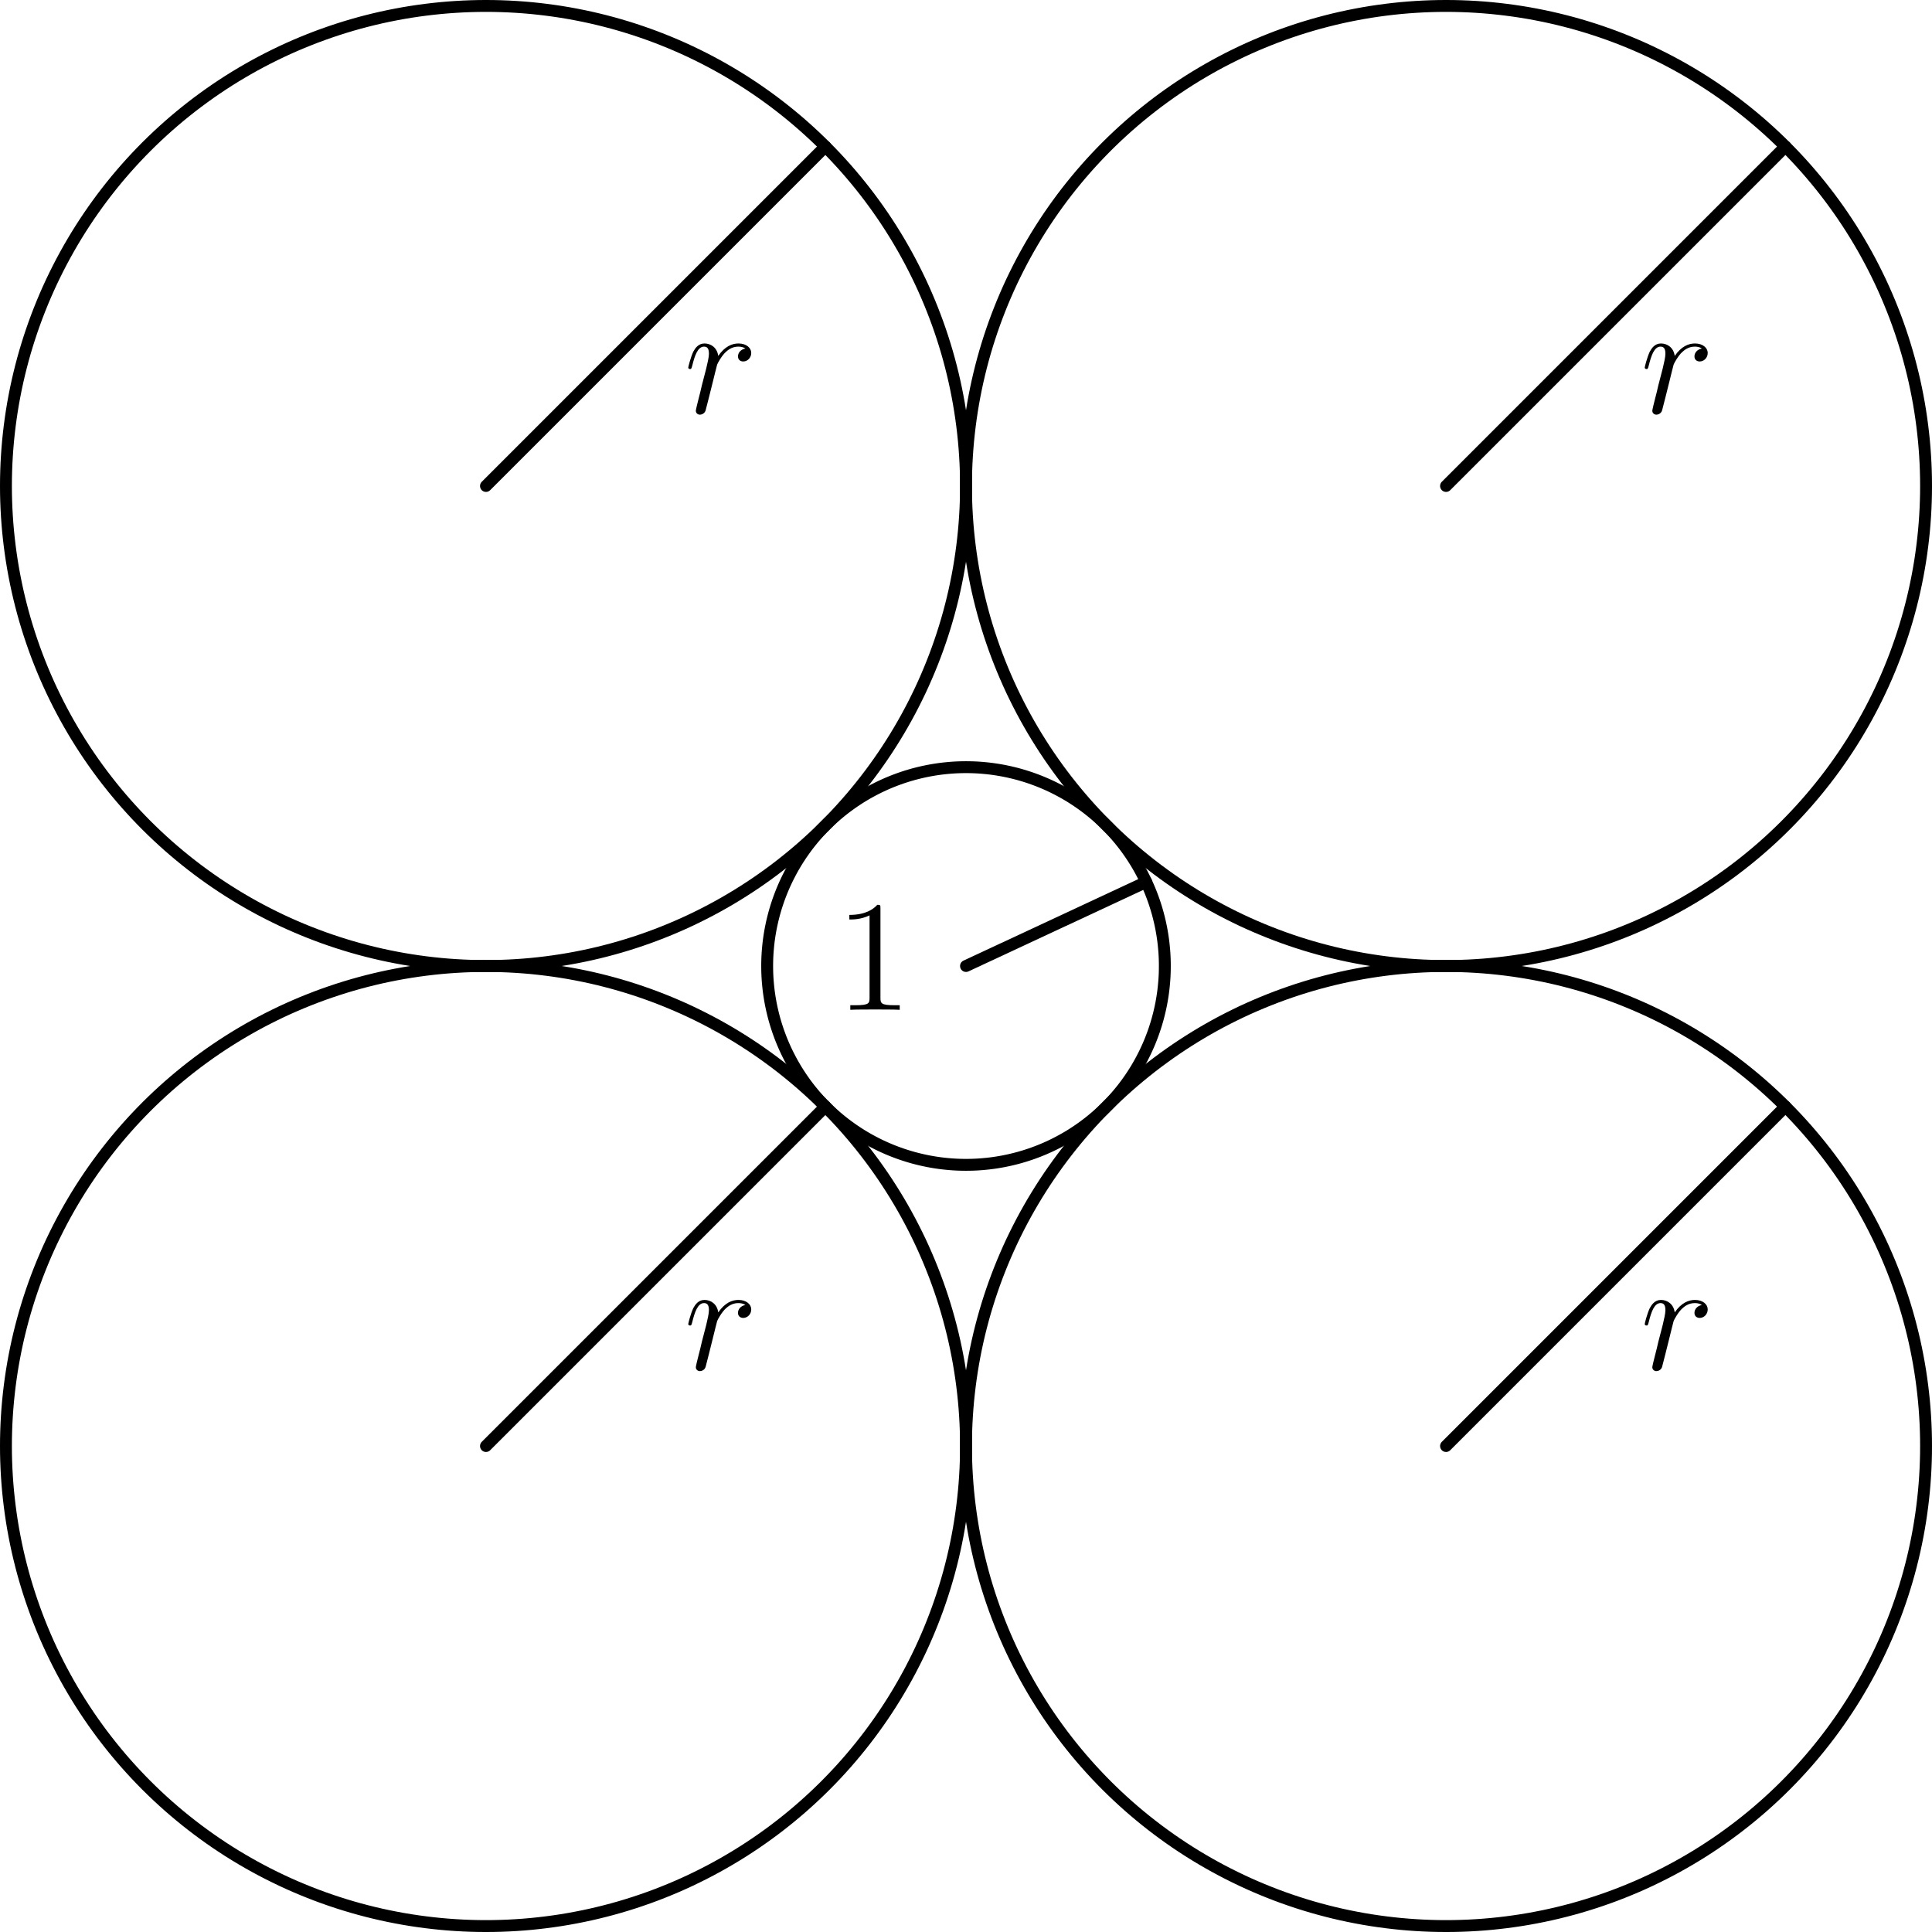 <?xml version='1.0'?>
<!-- This file was generated by dvisvgm 1.6 -->
<svg height='146.296pt' version='1.1' viewBox='56.621 54.06 146.296 146.296' width='146.296pt' xmlns='http://www.w3.org/2000/svg' xmlns:xlink='http://www.w3.org/1999/xlink'>
<defs>
<path d='M3.443 -7.663C3.443 -7.938 3.443 -7.95 3.204 -7.95C2.917 -7.627 2.319 -7.185 1.088 -7.185V-6.838C1.363 -6.838 1.961 -6.838 2.618 -7.149V-0.921C2.618 -0.49 2.582 -0.347 1.53 -0.347H1.16V0C1.482 -0.024 2.642 -0.024 3.037 -0.024S4.579 -0.024 4.902 0V-0.347H4.531C3.479 -0.347 3.443 -0.49 3.443 -0.921V-7.663Z' id='g1-49'/>
<path d='M4.651 -4.89C4.28 -4.818 4.089 -4.555 4.089 -4.292C4.089 -4.005 4.316 -3.909 4.483 -3.909C4.818 -3.909 5.093 -4.196 5.093 -4.555C5.093 -4.937 4.722 -5.272 4.125 -5.272C3.646 -5.272 3.096 -5.057 2.594 -4.328C2.511 -4.961 2.032 -5.272 1.554 -5.272C1.088 -5.272 0.849 -4.914 0.705 -4.651C0.502 -4.22 0.323 -3.503 0.323 -3.443C0.323 -3.395 0.371 -3.335 0.454 -3.335C0.55 -3.335 0.562 -3.347 0.634 -3.622C0.813 -4.34 1.04 -5.033 1.518 -5.033C1.805 -5.033 1.889 -4.83 1.889 -4.483C1.889 -4.22 1.769 -3.754 1.686 -3.383L1.351 -2.092C1.303 -1.865 1.172 -1.327 1.112 -1.112C1.028 -0.801 0.897 -0.239 0.897 -0.179C0.897 -0.012 1.028 0.12 1.207 0.12C1.339 0.12 1.566 0.036 1.638 -0.203C1.674 -0.299 2.116 -2.104 2.188 -2.379C2.248 -2.642 2.319 -2.893 2.379 -3.156C2.427 -3.324 2.475 -3.515 2.511 -3.67C2.546 -3.778 2.869 -4.364 3.168 -4.627C3.312 -4.758 3.622 -5.033 4.113 -5.033C4.304 -5.033 4.495 -4.997 4.651 -4.89Z' id='g0-114'/>
</defs>
<g id='page1'>
<g transform='matrix(1 0 0 1 129.769 127.208)'>
<path d='M 15.056 0C 15.056 -0.079 15.056 -0.158 15.054 -0.236C 15.053 -0.315 15.051 -0.394 15.049 -0.473C 15.046 -0.552 15.043 -0.63 15.04 -0.709C 15.036 -0.788 15.031 -0.867 15.027 -0.945C 15.022 -1.024 15.016 -1.103 15.01 -1.181C 15.004 -1.26 14.997 -1.338 14.989 -1.417C 14.982 -1.495 14.974 -1.574 14.965 -1.652C 14.957 -1.731 14.947 -1.809 14.938 -1.887C 14.928 -1.965 14.917 -2.043 14.906 -2.121C 14.895 -2.199 14.883 -2.277 14.871 -2.355C 14.859 -2.433 14.846 -2.511 14.832 -2.589C 14.819 -2.666 14.804 -2.744 14.79 -2.821C 14.775 -2.899 14.759 -2.976 14.743 -3.053C 14.727 -3.13 14.711 -3.207 14.694 -3.284C 14.676 -3.361 14.659 -3.438 14.64 -3.515C 14.622 -3.591 14.603 -3.668 14.583 -3.744C 14.564 -3.821 14.543 -3.897 14.523 -3.973C 14.502 -4.049 14.48 -4.125 14.458 -4.201C 14.436 -4.276 14.414 -4.352 14.391 -4.427C 14.367 -4.502 14.344 -4.578 14.319 -4.653C 14.295 -4.728 14.27 -4.802 14.245 -4.877C 14.219 -4.952 14.193 -5.026 14.166 -5.1C 14.139 -5.174 14.112 -5.248 14.084 -5.322C 14.056 -5.396 14.028 -5.469 13.999 -5.543C 13.97 -5.616 13.94 -5.689 13.91 -5.762C 13.88 -5.835 13.849 -5.907 13.818 -5.98C 13.787 -6.052 13.755 -6.124 13.722 -6.196C 13.69 -6.268 13.657 -6.339 13.623 -6.411C 13.59 -6.482 13.556 -6.553 13.521 -6.624C 13.486 -6.695 13.451 -6.765 13.415 -6.835C 13.379 -6.906 13.343 -6.976 13.306 -7.045C 13.269 -7.115 13.232 -7.184 13.194 -7.253C 13.156 -7.322 13.117 -7.391 13.078 -7.46C 13.039 -7.528 13 -7.596 12.96 -7.664C 12.919 -7.732 12.879 -7.8 12.838 -7.867C 12.796 -7.934 12.755 -8.001 12.712 -8.068C 12.67 -8.134 12.627 -8.2 12.584 -8.266C 12.541 -8.332 12.497 -8.398 12.453 -8.463C 12.408 -8.528 12.364 -8.593 12.318 -8.657C 12.273 -8.722 12.227 -8.786 12.181 -8.85C 12.134 -8.914 12.088 -8.977 12.04 -9.04C 11.993 -9.103 11.945 -9.166 11.897 -9.228C 11.848 -9.29 11.8 -9.352 11.75 -9.414C 11.701 -9.475 11.651 -9.536 11.601 -9.597C 11.551 -9.658 11.5 -9.718 11.449 -9.778C 11.398 -9.838 11.346 -9.898 11.294 -9.957C 11.242 -10.016 11.189 -10.075 11.136 -10.133C 11.083 -10.191 11.03 -10.249 10.976 -10.307C 10.922 -10.364 10.867 -10.421 10.812 -10.478C 10.757 -10.534 10.702 -10.591 10.646 -10.646C 10.591 -10.702 10.534 -10.757 10.478 -10.812C 10.421 -10.867 10.364 -10.922 10.307 -10.976C 10.249 -11.03 10.191 -11.083 10.133 -11.136C 10.075 -11.189 10.016 -11.242 9.957 -11.294C 9.898 -11.346 9.838 -11.398 9.778 -11.449C 9.718 -11.5 9.658 -11.551 9.597 -11.601C 9.536 -11.651 9.475 -11.701 9.414 -11.75C 9.352 -11.8 9.29 -11.848 9.228 -11.897C 9.166 -11.945 9.103 -11.993 9.04 -12.04C 8.977 -12.088 8.914 -12.134 8.85 -12.181C 8.786 -12.227 8.722 -12.273 8.657 -12.318C 8.593 -12.364 8.528 -12.408 8.463 -12.453C 8.398 -12.497 8.332 -12.541 8.266 -12.584C 8.2 -12.627 8.134 -12.67 8.068 -12.712C 8.001 -12.755 7.934 -12.796 7.867 -12.838C 7.8 -12.879 7.732 -12.919 7.664 -12.96C 7.596 -13 7.528 -13.039 7.46 -13.078C 7.391 -13.117 7.322 -13.156 7.253 -13.194C 7.184 -13.232 7.115 -13.269 7.045 -13.306C 6.976 -13.343 6.906 -13.379 6.835 -13.415C 6.765 -13.451 6.695 -13.486 6.624 -13.521C 6.553 -13.556 6.482 -13.59 6.411 -13.623C 6.339 -13.657 6.268 -13.69 6.196 -13.722C 6.124 -13.755 6.052 -13.787 5.98 -13.818C 5.907 -13.849 5.835 -13.88 5.762 -13.91C 5.689 -13.94 5.616 -13.97 5.543 -13.999C 5.469 -14.028 5.396 -14.056 5.322 -14.084C 5.248 -14.112 5.174 -14.139 5.1 -14.166C 5.026 -14.193 4.952 -14.219 4.877 -14.245C 4.802 -14.27 4.728 -14.295 4.653 -14.319C 4.578 -14.344 4.502 -14.367 4.427 -14.391C 4.352 -14.414 4.276 -14.436 4.201 -14.458C 4.125 -14.48 4.049 -14.502 3.973 -14.523C 3.897 -14.543 3.821 -14.564 3.744 -14.583C 3.668 -14.603 3.591 -14.622 3.515 -14.64C 3.438 -14.659 3.361 -14.676 3.284 -14.694C 3.207 -14.711 3.13 -14.727 3.053 -14.743C 2.976 -14.759 2.899 -14.775 2.821 -14.79C 2.744 -14.804 2.666 -14.819 2.589 -14.832C 2.511 -14.846 2.433 -14.859 2.355 -14.871C 2.277 -14.883 2.199 -14.895 2.121 -14.906C 2.043 -14.917 1.965 -14.928 1.887 -14.938C 1.809 -14.947 1.731 -14.957 1.652 -14.965C 1.574 -14.974 1.495 -14.982 1.417 -14.989C 1.338 -14.997 1.26 -15.004 1.181 -15.01C 1.103 -15.016 1.024 -15.022 0.945 -15.027C 0.867 -15.031 0.788 -15.036 0.709 -15.04C 0.63 -15.043 0.552 -15.046 0.473 -15.049C 0.394 -15.051 0.315 -15.053 0.236 -15.054C 0.158 -15.056 0.079 -15.056 9.21929e-16 -15.056C -0.079 -15.056 -0.158 -15.056 -0.236 -15.054C -0.315 -15.053 -0.394 -15.051 -0.473 -15.049C -0.552 -15.046 -0.63 -15.043 -0.709 -15.04C -0.788 -15.036 -0.867 -15.031 -0.945 -15.027C -1.024 -15.022 -1.103 -15.016 -1.181 -15.01C -1.26 -15.004 -1.338 -14.997 -1.417 -14.989C -1.495 -14.982 -1.574 -14.974 -1.652 -14.965C -1.731 -14.957 -1.809 -14.947 -1.887 -14.938C -1.965 -14.928 -2.043 -14.917 -2.121 -14.906C -2.199 -14.895 -2.277 -14.883 -2.355 -14.871C -2.433 -14.859 -2.511 -14.846 -2.589 -14.832C -2.666 -14.819 -2.744 -14.804 -2.821 -14.79C -2.899 -14.775 -2.976 -14.759 -3.053 -14.743C -3.13 -14.727 -3.207 -14.711 -3.284 -14.694C -3.361 -14.676 -3.438 -14.659 -3.515 -14.64C -3.591 -14.622 -3.668 -14.603 -3.744 -14.583C -3.821 -14.564 -3.897 -14.543 -3.973 -14.523C -4.049 -14.502 -4.125 -14.48 -4.201 -14.458C -4.276 -14.436 -4.352 -14.414 -4.427 -14.391C -4.502 -14.367 -4.578 -14.344 -4.653 -14.319C -4.728 -14.295 -4.802 -14.27 -4.877 -14.245C -4.952 -14.219 -5.026 -14.193 -5.1 -14.166C -5.174 -14.139 -5.248 -14.112 -5.322 -14.084C -5.396 -14.056 -5.469 -14.028 -5.543 -13.999C -5.616 -13.97 -5.689 -13.94 -5.762 -13.91C -5.835 -13.88 -5.907 -13.849 -5.98 -13.818C -6.052 -13.787 -6.124 -13.755 -6.196 -13.722C -6.268 -13.69 -6.339 -13.657 -6.411 -13.623C -6.482 -13.59 -6.553 -13.556 -6.624 -13.521C -6.695 -13.486 -6.765 -13.451 -6.835 -13.415C -6.906 -13.379 -6.976 -13.343 -7.045 -13.306C -7.115 -13.269 -7.184 -13.232 -7.253 -13.194C -7.322 -13.156 -7.391 -13.117 -7.46 -13.078C -7.528 -13.039 -7.596 -13 -7.664 -12.96C -7.732 -12.919 -7.8 -12.879 -7.867 -12.838C -7.934 -12.796 -8.001 -12.755 -8.068 -12.712C -8.134 -12.67 -8.2 -12.627 -8.266 -12.584C -8.332 -12.541 -8.398 -12.497 -8.463 -12.453C -8.528 -12.408 -8.593 -12.364 -8.657 -12.318C -8.722 -12.273 -8.786 -12.227 -8.85 -12.181C -8.914 -12.134 -8.977 -12.088 -9.04 -12.04C -9.103 -11.993 -9.166 -11.945 -9.228 -11.897C -9.29 -11.848 -9.352 -11.8 -9.414 -11.75C -9.475 -11.701 -9.536 -11.651 -9.597 -11.601C -9.658 -11.551 -9.718 -11.5 -9.778 -11.449C -9.838 -11.398 -9.898 -11.346 -9.957 -11.294C -10.016 -11.242 -10.075 -11.189 -10.133 -11.136C -10.191 -11.083 -10.249 -11.03 -10.307 -10.976C -10.364 -10.922 -10.421 -10.867 -10.478 -10.812C -10.534 -10.757 -10.591 -10.702 -10.646 -10.646C -10.702 -10.591 -10.757 -10.534 -10.812 -10.478C -10.867 -10.421 -10.922 -10.364 -10.976 -10.307C -11.03 -10.249 -11.083 -10.191 -11.136 -10.133C -11.189 -10.075 -11.242 -10.016 -11.294 -9.957C -11.346 -9.898 -11.398 -9.838 -11.449 -9.778C -11.5 -9.718 -11.551 -9.658 -11.601 -9.597C -11.651 -9.536 -11.701 -9.475 -11.75 -9.414C -11.8 -9.352 -11.848 -9.29 -11.897 -9.228C -11.945 -9.166 -11.993 -9.103 -12.04 -9.04C -12.088 -8.977 -12.134 -8.914 -12.181 -8.85C -12.227 -8.786 -12.273 -8.722 -12.318 -8.657C -12.364 -8.593 -12.408 -8.528 -12.453 -8.463C -12.497 -8.398 -12.541 -8.332 -12.584 -8.266C -12.627 -8.2 -12.67 -8.134 -12.712 -8.068C -12.755 -8.001 -12.796 -7.934 -12.838 -7.867C -12.879 -7.8 -12.919 -7.732 -12.96 -7.664C -13 -7.596 -13.039 -7.528 -13.078 -7.46C -13.117 -7.391 -13.156 -7.322 -13.194 -7.253C -13.232 -7.184 -13.269 -7.115 -13.306 -7.045C -13.343 -6.976 -13.379 -6.906 -13.415 -6.835C -13.451 -6.765 -13.486 -6.695 -13.521 -6.624C -13.556 -6.553 -13.59 -6.482 -13.623 -6.411C -13.657 -6.339 -13.69 -6.268 -13.722 -6.196C -13.755 -6.124 -13.787 -6.052 -13.818 -5.98C -13.849 -5.907 -13.88 -5.835 -13.91 -5.762C -13.94 -5.689 -13.97 -5.616 -13.999 -5.543C -14.028 -5.469 -14.056 -5.396 -14.084 -5.322C -14.112 -5.248 -14.139 -5.174 -14.166 -5.1C -14.193 -5.026 -14.219 -4.952 -14.245 -4.877C -14.27 -4.802 -14.295 -4.728 -14.319 -4.653C -14.344 -4.578 -14.367 -4.502 -14.391 -4.427C -14.414 -4.352 -14.436 -4.276 -14.458 -4.201C -14.48 -4.125 -14.502 -4.049 -14.523 -3.973C -14.543 -3.897 -14.564 -3.821 -14.583 -3.744C -14.603 -3.668 -14.622 -3.591 -14.64 -3.515C -14.659 -3.438 -14.676 -3.361 -14.694 -3.284C -14.711 -3.207 -14.727 -3.13 -14.743 -3.053C -14.759 -2.976 -14.775 -2.899 -14.79 -2.821C -14.804 -2.744 -14.819 -2.666 -14.832 -2.589C -14.846 -2.511 -14.859 -2.433 -14.871 -2.355C -14.883 -2.277 -14.895 -2.199 -14.906 -2.121C -14.917 -2.043 -14.928 -1.965 -14.938 -1.887C -14.947 -1.809 -14.957 -1.731 -14.965 -1.652C -14.974 -1.574 -14.982 -1.495 -14.989 -1.417C -14.997 -1.338 -15.004 -1.26 -15.01 -1.181C -15.016 -1.103 -15.022 -1.024 -15.027 -0.945C -15.031 -0.867 -15.036 -0.788 -15.04 -0.709C -15.043 -0.63 -15.046 -0.552 -15.049 -0.473C -15.051 -0.394 -15.053 -0.315 -15.054 -0.236C -15.056 -0.158 -15.056 -0.079 -15.056 -1.84386e-15C -15.056 0.079 -15.056 0.158 -15.054 0.236C -15.053 0.315 -15.051 0.394 -15.049 0.473C -15.046 0.552 -15.043 0.63 -15.04 0.709C -15.036 0.788 -15.031 0.867 -15.027 0.945C -15.022 1.024 -15.016 1.103 -15.01 1.181C -15.004 1.26 -14.997 1.338 -14.989 1.417C -14.982 1.495 -14.974 1.574 -14.965 1.652C -14.957 1.731 -14.947 1.809 -14.938 1.887C -14.928 1.965 -14.917 2.043 -14.906 2.121C -14.895 2.199 -14.883 2.277 -14.871 2.355C -14.859 2.433 -14.846 2.511 -14.832 2.589C -14.819 2.666 -14.804 2.744 -14.79 2.821C -14.775 2.899 -14.759 2.976 -14.743 3.053C -14.727 3.13 -14.711 3.207 -14.694 3.284C -14.676 3.361 -14.659 3.438 -14.64 3.515C -14.622 3.591 -14.603 3.668 -14.583 3.744C -14.564 3.821 -14.543 3.897 -14.523 3.973C -14.502 4.049 -14.48 4.125 -14.458 4.201C -14.436 4.276 -14.414 4.352 -14.391 4.427C -14.367 4.502 -14.344 4.578 -14.319 4.653C -14.295 4.728 -14.27 4.802 -14.245 4.877C -14.219 4.952 -14.193 5.026 -14.166 5.1C -14.139 5.174 -14.112 5.248 -14.084 5.322C -14.056 5.396 -14.028 5.469 -13.999 5.543C -13.97 5.616 -13.94 5.689 -13.91 5.762C -13.88 5.835 -13.849 5.907 -13.818 5.98C -13.787 6.052 -13.755 6.124 -13.722 6.196C -13.69 6.268 -13.657 6.339 -13.623 6.411C -13.59 6.482 -13.556 6.553 -13.521 6.624C -13.486 6.695 -13.451 6.765 -13.415 6.835C -13.379 6.906 -13.343 6.976 -13.306 7.045C -13.269 7.115 -13.232 7.184 -13.194 7.253C -13.156 7.322 -13.117 7.391 -13.078 7.46C -13.039 7.528 -13 7.596 -12.96 7.664C -12.919 7.732 -12.879 7.8 -12.838 7.867C -12.796 7.934 -12.755 8.001 -12.712 8.068C -12.67 8.134 -12.627 8.2 -12.584 8.266C -12.541 8.332 -12.497 8.398 -12.453 8.463C -12.408 8.528 -12.364 8.593 -12.318 8.657C -12.273 8.722 -12.227 8.786 -12.181 8.85C -12.134 8.914 -12.088 8.977 -12.04 9.04C -11.993 9.103 -11.945 9.166 -11.897 9.228C -11.848 9.29 -11.8 9.352 -11.75 9.414C -11.701 9.475 -11.651 9.536 -11.601 9.597C -11.551 9.658 -11.5 9.718 -11.449 9.778C -11.398 9.838 -11.346 9.898 -11.294 9.957C -11.242 10.016 -11.189 10.075 -11.136 10.133C -11.083 10.191 -11.03 10.249 -10.976 10.307C -10.922 10.364 -10.867 10.421 -10.812 10.478C -10.757 10.534 -10.702 10.591 -10.646 10.646C -10.591 10.702 -10.534 10.757 -10.478 10.812C -10.421 10.867 -10.364 10.922 -10.307 10.976C -10.249 11.03 -10.191 11.083 -10.133 11.136C -10.075 11.189 -10.016 11.242 -9.957 11.294C -9.898 11.346 -9.838 11.398 -9.778 11.449C -9.718 11.5 -9.658 11.551 -9.597 11.601C -9.536 11.651 -9.475 11.701 -9.414 11.75C -9.352 11.8 -9.29 11.848 -9.228 11.897C -9.166 11.945 -9.103 11.993 -9.04 12.04C -8.977 12.088 -8.914 12.134 -8.85 12.181C -8.786 12.227 -8.722 12.273 -8.657 12.318C -8.593 12.364 -8.528 12.408 -8.463 12.453C -8.398 12.497 -8.332 12.541 -8.266 12.584C -8.2 12.627 -8.134 12.67 -8.068 12.712C -8.001 12.755 -7.934 12.796 -7.867 12.838C -7.8 12.879 -7.732 12.919 -7.664 12.96C -7.596 13 -7.528 13.039 -7.46 13.078C -7.391 13.117 -7.322 13.156 -7.253 13.194C -7.184 13.232 -7.115 13.269 -7.045 13.306C -6.976 13.343 -6.906 13.379 -6.835 13.415C -6.765 13.451 -6.695 13.486 -6.624 13.521C -6.553 13.556 -6.482 13.59 -6.411 13.623C -6.339 13.657 -6.268 13.69 -6.196 13.722C -6.124 13.755 -6.052 13.787 -5.98 13.818C -5.907 13.849 -5.835 13.88 -5.762 13.91C -5.689 13.94 -5.616 13.97 -5.543 13.999C -5.469 14.028 -5.396 14.056 -5.322 14.084C -5.248 14.112 -5.174 14.139 -5.1 14.166C -5.026 14.193 -4.952 14.219 -4.877 14.245C -4.802 14.27 -4.728 14.295 -4.653 14.319C -4.578 14.344 -4.502 14.367 -4.427 14.391C -4.352 14.414 -4.276 14.436 -4.201 14.458C -4.125 14.48 -4.049 14.502 -3.973 14.523C -3.897 14.543 -3.821 14.564 -3.744 14.583C -3.668 14.603 -3.591 14.622 -3.515 14.64C -3.438 14.659 -3.361 14.676 -3.284 14.694C -3.207 14.711 -3.13 14.727 -3.053 14.743C -2.976 14.759 -2.899 14.775 -2.821 14.79C -2.744 14.804 -2.666 14.819 -2.589 14.832C -2.511 14.846 -2.433 14.859 -2.355 14.871C -2.277 14.883 -2.199 14.895 -2.121 14.906C -2.043 14.917 -1.965 14.928 -1.887 14.938C -1.809 14.947 -1.731 14.957 -1.652 14.965C -1.574 14.974 -1.495 14.982 -1.417 14.989C -1.338 14.997 -1.26 15.004 -1.181 15.01C -1.103 15.016 -1.024 15.022 -0.945 15.027C -0.867 15.031 -0.788 15.036 -0.709 15.04C -0.63 15.043 -0.552 15.046 -0.473 15.049C -0.394 15.051 -0.315 15.053 -0.236 15.054C -0.158 15.056 -0.079 15.056 -2.76579e-15 15.056C 0.079 15.056 0.158 15.056 0.236 15.054C 0.315 15.053 0.394 15.051 0.473 15.049C 0.552 15.046 0.63 15.043 0.709 15.04C 0.788 15.036 0.867 15.031 0.945 15.027C 1.024 15.022 1.103 15.016 1.181 15.01C 1.26 15.004 1.338 14.997 1.417 14.989C 1.495 14.982 1.574 14.974 1.652 14.965C 1.731 14.957 1.809 14.947 1.887 14.938C 1.965 14.928 2.043 14.917 2.121 14.906C 2.199 14.895 2.277 14.883 2.355 14.871C 2.433 14.859 2.511 14.846 2.589 14.832C 2.666 14.819 2.744 14.804 2.821 14.79C 2.899 14.775 2.976 14.759 3.053 14.743C 3.13 14.727 3.207 14.711 3.284 14.694C 3.361 14.676 3.438 14.659 3.515 14.64C 3.591 14.622 3.668 14.603 3.744 14.583C 3.821 14.564 3.897 14.543 3.973 14.523C 4.049 14.502 4.125 14.48 4.201 14.458C 4.276 14.436 4.352 14.414 4.427 14.391C 4.502 14.367 4.578 14.344 4.653 14.319C 4.728 14.295 4.802 14.27 4.877 14.245C 4.952 14.219 5.026 14.193 5.1 14.166C 5.174 14.139 5.248 14.112 5.322 14.084C 5.396 14.056 5.469 14.028 5.543 13.999C 5.616 13.97 5.689 13.94 5.762 13.91C 5.835 13.88 5.907 13.849 5.98 13.818C 6.052 13.787 6.124 13.755 6.196 13.722C 6.268 13.69 6.339 13.657 6.411 13.623C 6.482 13.59 6.553 13.556 6.624 13.521C 6.695 13.486 6.765 13.451 6.835 13.415C 6.906 13.379 6.976 13.343 7.045 13.306C 7.115 13.269 7.184 13.232 7.253 13.194C 7.322 13.156 7.391 13.117 7.46 13.078C 7.528 13.039 7.596 13 7.664 12.96C 7.732 12.919 7.8 12.879 7.867 12.838C 7.934 12.796 8.001 12.755 8.068 12.712C 8.134 12.67 8.2 12.627 8.266 12.584C 8.332 12.541 8.398 12.497 8.463 12.453C 8.528 12.408 8.593 12.364 8.657 12.318C 8.722 12.273 8.786 12.227 8.85 12.181C 8.914 12.134 8.977 12.088 9.04 12.04C 9.103 11.993 9.166 11.945 9.228 11.897C 9.29 11.848 9.352 11.8 9.414 11.75C 9.475 11.701 9.536 11.651 9.597 11.601C 9.658 11.551 9.718 11.5 9.778 11.449C 9.838 11.398 9.898 11.346 9.957 11.294C 10.016 11.242 10.075 11.189 10.133 11.136C 10.191 11.083 10.249 11.03 10.307 10.976C 10.364 10.922 10.421 10.867 10.478 10.812C 10.534 10.757 10.591 10.702 10.646 10.646C 10.702 10.591 10.757 10.534 10.812 10.478C 10.867 10.421 10.922 10.364 10.976 10.307C 11.03 10.249 11.083 10.191 11.136 10.133C 11.189 10.075 11.242 10.016 11.294 9.957C 11.346 9.898 11.398 9.838 11.449 9.778C 11.5 9.718 11.551 9.658 11.601 9.597C 11.651 9.536 11.701 9.475 11.75 9.414C 11.8 9.352 11.848 9.29 11.897 9.228C 11.945 9.166 11.993 9.103 12.04 9.04C 12.088 8.977 12.134 8.914 12.181 8.85C 12.227 8.786 12.273 8.722 12.318 8.657C 12.364 8.593 12.408 8.528 12.453 8.463C 12.497 8.398 12.541 8.332 12.584 8.266C 12.627 8.2 12.67 8.134 12.712 8.068C 12.755 8.001 12.796 7.934 12.838 7.867C 12.879 7.8 12.919 7.732 12.96 7.664C 13 7.596 13.039 7.528 13.078 7.46C 13.117 7.391 13.156 7.322 13.194 7.253C 13.232 7.184 13.269 7.115 13.306 7.045C 13.343 6.976 13.379 6.906 13.415 6.835C 13.451 6.765 13.486 6.695 13.521 6.624C 13.556 6.553 13.59 6.482 13.623 6.411C 13.657 6.339 13.69 6.268 13.722 6.196C 13.755 6.124 13.787 6.052 13.818 5.98C 13.849 5.907 13.88 5.835 13.91 5.762C 13.94 5.689 13.97 5.616 13.999 5.543C 14.028 5.469 14.056 5.396 14.084 5.322C 14.112 5.248 14.139 5.174 14.166 5.1C 14.193 5.026 14.219 4.952 14.245 4.877C 14.27 4.802 14.295 4.728 14.319 4.653C 14.344 4.578 14.367 4.502 14.391 4.427C 14.414 4.352 14.436 4.276 14.458 4.201C 14.48 4.125 14.502 4.049 14.523 3.973C 14.543 3.897 14.564 3.821 14.583 3.744C 14.603 3.668 14.622 3.591 14.64 3.515C 14.659 3.438 14.676 3.361 14.694 3.284C 14.711 3.207 14.727 3.13 14.743 3.053C 14.759 2.976 14.775 2.899 14.79 2.821C 14.804 2.744 14.819 2.666 14.832 2.589C 14.846 2.511 14.859 2.433 14.871 2.355C 14.883 2.277 14.895 2.199 14.906 2.121C 14.917 2.043 14.928 1.965 14.938 1.887C 14.947 1.809 14.957 1.731 14.965 1.652C 14.974 1.574 14.982 1.495 14.989 1.417C 14.997 1.338 15.004 1.26 15.01 1.181C 15.016 1.103 15.022 1.024 15.027 0.945C 15.031 0.867 15.036 0.788 15.04 0.709C 15.043 0.63 15.046 0.552 15.049 0.473C 15.051 0.394 15.053 0.315 15.054 0.236C 15.056 0.158 15.056 0.079 15.056 0Z' fill='none' stroke='#000000' stroke-linecap='round' stroke-linejoin='round' stroke-miterlimit='10.037' stroke-width='0.9'/>
</g>
<g transform='matrix(1 0 0 1 129.769 127.208)'>
<path d='M 72.698 -36.349C 72.698 -36.539 72.697 -36.73 72.694 -36.92C 72.691 -37.11 72.686 -37.3 72.68 -37.491C 72.674 -37.681 72.667 -37.871 72.658 -38.061C 72.649 -38.251 72.638 -38.441 72.626 -38.631C 72.614 -38.821 72.601 -39.011 72.586 -39.201C 72.571 -39.391 72.555 -39.58 72.537 -39.77C 72.519 -39.959 72.499 -40.149 72.478 -40.338C 72.458 -40.527 72.435 -40.716 72.411 -40.905C 72.388 -41.094 72.362 -41.282 72.335 -41.471C 72.309 -41.659 72.28 -41.847 72.251 -42.035C 72.221 -42.223 72.189 -42.411 72.157 -42.599C 72.124 -42.786 72.09 -42.973 72.054 -43.16C 72.019 -43.347 71.981 -43.534 71.943 -43.72C 71.904 -43.907 71.864 -44.093 71.823 -44.278C 71.781 -44.464 71.738 -44.649 71.694 -44.834C 71.649 -45.02 71.603 -45.204 71.556 -45.389C 71.509 -45.573 71.46 -45.757 71.41 -45.941C 71.359 -46.124 71.308 -46.307 71.255 -46.49C 71.202 -46.673 71.147 -46.855 71.091 -47.037C 71.035 -47.219 70.978 -47.401 70.919 -47.581C 70.86 -47.763 70.8 -47.943 70.738 -48.123C 70.677 -48.303 70.614 -48.483 70.549 -48.662C 70.485 -48.841 70.419 -49.019 70.352 -49.197C 70.284 -49.376 70.216 -49.553 70.145 -49.73C 70.075 -49.907 70.004 -50.083 69.931 -50.259C 69.858 -50.435 69.784 -50.61 69.709 -50.785C 69.633 -50.96 69.556 -51.134 69.478 -51.307C 69.399 -51.481 69.32 -51.653 69.239 -51.826C 69.157 -51.998 69.075 -52.169 68.991 -52.34C 68.908 -52.511 68.823 -52.681 68.736 -52.851C 68.65 -53.021 68.562 -53.19 68.473 -53.358C 68.384 -53.526 68.294 -53.694 68.202 -53.86C 68.11 -54.027 68.017 -54.193 67.923 -54.358C 67.829 -54.524 67.733 -54.688 67.636 -54.852C 67.539 -55.016 67.441 -55.179 67.342 -55.341C 67.242 -55.504 67.141 -55.665 67.04 -55.826C 66.938 -55.986 66.834 -56.146 66.73 -56.305C 66.625 -56.465 66.519 -56.623 66.413 -56.78C 66.306 -56.938 66.197 -57.094 66.088 -57.25C 65.978 -57.406 65.868 -57.56 65.756 -57.714C 65.644 -57.868 65.531 -58.022 65.417 -58.174C 65.302 -58.326 65.187 -58.477 65.07 -58.628C 64.954 -58.778 64.836 -58.927 64.717 -59.076C 64.598 -59.224 64.478 -59.372 64.356 -59.519C 64.235 -59.665 64.113 -59.811 63.989 -59.956C 63.865 -60.1 63.741 -60.244 63.615 -60.387C 63.489 -60.53 63.362 -60.672 63.234 -60.812C 63.106 -60.953 62.977 -61.093 62.846 -61.232C 62.716 -61.37 62.585 -61.508 62.452 -61.645C 62.32 -61.781 62.186 -61.917 62.052 -62.052C 61.917 -62.186 61.781 -62.32 61.645 -62.452C 61.508 -62.585 61.37 -62.716 61.232 -62.846C 61.093 -62.977 60.953 -63.106 60.812 -63.234C 60.672 -63.362 60.53 -63.489 60.387 -63.615C 60.244 -63.741 60.1 -63.865 59.956 -63.989C 59.811 -64.113 59.665 -64.235 59.519 -64.356C 59.372 -64.478 59.224 -64.598 59.076 -64.717C 58.927 -64.836 58.778 -64.954 58.628 -65.07C 58.477 -65.187 58.326 -65.302 58.174 -65.417C 58.022 -65.531 57.868 -65.644 57.714 -65.756C 57.56 -65.868 57.406 -65.978 57.25 -66.088C 57.094 -66.197 56.938 -66.306 56.78 -66.413C 56.623 -66.519 56.465 -66.625 56.305 -66.73C 56.146 -66.834 55.986 -66.938 55.826 -67.04C 55.665 -67.141 55.504 -67.242 55.341 -67.342C 55.179 -67.441 55.016 -67.539 54.852 -67.636C 54.688 -67.733 54.524 -67.829 54.358 -67.923C 54.193 -68.017 54.027 -68.11 53.86 -68.202C 53.694 -68.294 53.526 -68.384 53.358 -68.473C 53.19 -68.562 53.021 -68.65 52.851 -68.736C 52.681 -68.823 52.511 -68.908 52.34 -68.991C 52.169 -69.075 51.998 -69.157 51.826 -69.239C 51.653 -69.32 51.481 -69.399 51.307 -69.478C 51.134 -69.556 50.96 -69.633 50.785 -69.709C 50.61 -69.784 50.435 -69.858 50.259 -69.931C 50.083 -70.004 49.907 -70.075 49.73 -70.145C 49.553 -70.216 49.376 -70.284 49.197 -70.352C 49.019 -70.419 48.841 -70.485 48.662 -70.549C 48.483 -70.614 48.303 -70.677 48.123 -70.738C 47.943 -70.8 47.763 -70.86 47.581 -70.919C 47.401 -70.978 47.219 -71.035 47.037 -71.091C 46.855 -71.147 46.673 -71.202 46.49 -71.255C 46.307 -71.308 46.124 -71.359 45.941 -71.41C 45.757 -71.46 45.573 -71.509 45.389 -71.556C 45.204 -71.603 45.02 -71.649 44.834 -71.694C 44.649 -71.738 44.464 -71.781 44.278 -71.823C 44.093 -71.864 43.907 -71.904 43.72 -71.943C 43.534 -71.981 43.347 -72.019 43.16 -72.054C 42.973 -72.09 42.786 -72.124 42.599 -72.157C 42.411 -72.189 42.223 -72.221 42.035 -72.251C 41.847 -72.28 41.659 -72.309 41.471 -72.335C 41.282 -72.362 41.094 -72.388 40.905 -72.411C 40.716 -72.435 40.527 -72.458 40.338 -72.478C 40.149 -72.499 39.959 -72.519 39.77 -72.537C 39.58 -72.555 39.391 -72.571 39.201 -72.586C 39.011 -72.601 38.821 -72.614 38.631 -72.626C 38.441 -72.638 38.251 -72.649 38.061 -72.658C 37.871 -72.667 37.681 -72.674 37.491 -72.68C 37.3 -72.686 37.11 -72.691 36.92 -72.694C 36.73 -72.697 36.539 -72.698 36.349 -72.698C 36.159 -72.698 35.968 -72.697 35.778 -72.694C 35.588 -72.691 35.398 -72.686 35.207 -72.68C 35.017 -72.674 34.827 -72.667 34.637 -72.658C 34.447 -72.649 34.257 -72.638 34.067 -72.626C 33.877 -72.614 33.687 -72.601 33.497 -72.586C 33.307 -72.571 33.118 -72.555 32.928 -72.537C 32.739 -72.519 32.549 -72.499 32.36 -72.478C 32.171 -72.458 31.982 -72.435 31.793 -72.411C 31.604 -72.388 31.416 -72.362 31.227 -72.335C 31.039 -72.309 30.851 -72.28 30.663 -72.251C 30.475 -72.221 30.287 -72.189 30.1 -72.157C 29.912 -72.124 29.725 -72.09 29.538 -72.054C 29.351 -72.019 29.164 -71.981 28.978 -71.943C 28.791 -71.904 28.605 -71.864 28.42 -71.823C 28.234 -71.781 28.049 -71.738 27.863 -71.694C 27.678 -71.649 27.494 -71.603 27.309 -71.556C 27.125 -71.509 26.941 -71.46 26.758 -71.41C 26.574 -71.359 26.391 -71.308 26.208 -71.255C 26.025 -71.202 25.843 -71.147 25.661 -71.091C 25.479 -71.035 25.298 -70.978 25.116 -70.919C 24.936 -70.86 24.755 -70.8 24.575 -70.738C 24.395 -70.677 24.215 -70.614 24.036 -70.549C 23.857 -70.485 23.679 -70.419 23.5 -70.352C 23.323 -70.284 23.145 -70.216 22.968 -70.145C 22.791 -70.075 22.615 -70.004 22.439 -69.931C 22.263 -69.858 22.088 -69.784 21.913 -69.709C 21.738 -69.633 21.564 -69.556 21.391 -69.478C 21.217 -69.399 21.045 -69.32 20.872 -69.239C 20.7 -69.157 20.529 -69.075 20.358 -68.991C 20.187 -68.908 20.017 -68.823 19.847 -68.736C 19.677 -68.65 19.508 -68.562 19.34 -68.473C 19.172 -68.384 19.005 -68.294 18.838 -68.202C 18.671 -68.11 18.505 -68.017 18.34 -67.923C 18.174 -67.829 18.01 -67.733 17.846 -67.636C 17.682 -67.539 17.519 -67.441 17.357 -67.342C 17.194 -67.242 17.033 -67.141 16.872 -67.04C 16.712 -66.938 16.552 -66.834 16.393 -66.73C 16.233 -66.625 16.075 -66.519 15.918 -66.413C 15.76 -66.306 15.604 -66.197 15.448 -66.088C 15.292 -65.978 15.138 -65.868 14.984 -65.756C 14.83 -65.644 14.677 -65.531 14.524 -65.417C 14.372 -65.302 14.221 -65.187 14.07 -65.07C 13.92 -64.954 13.771 -64.836 13.622 -64.717C 13.473 -64.598 13.326 -64.478 13.179 -64.356C 13.033 -64.235 12.887 -64.113 12.742 -63.989C 12.598 -63.865 12.454 -63.741 12.311 -63.615C 12.168 -63.489 12.026 -63.362 11.886 -63.234C 11.745 -63.106 11.605 -62.977 11.466 -62.846C 11.328 -62.716 11.19 -62.585 11.053 -62.452C 10.917 -62.32 10.781 -62.186 10.646 -62.052C 10.512 -61.917 10.378 -61.781 10.246 -61.645C 10.113 -61.508 9.982 -61.37 9.852 -61.232C 9.721 -61.093 9.592 -60.953 9.464 -60.812C 9.336 -60.672 9.209 -60.53 9.083 -60.387C 8.957 -60.244 8.833 -60.1 8.709 -59.956C 8.585 -59.811 8.463 -59.665 8.342 -59.519C 8.22 -59.372 8.1 -59.224 7.981 -59.076C 7.862 -58.927 7.744 -58.778 7.628 -58.628C 7.511 -58.477 7.396 -58.326 7.281 -58.174C 7.167 -58.022 7.054 -57.868 6.942 -57.714C 6.83 -57.56 6.72 -57.406 6.61 -57.25C 6.501 -57.094 6.392 -56.938 6.285 -56.78C 6.178 -56.623 6.073 -56.465 5.968 -56.305C 5.864 -56.146 5.761 -55.986 5.659 -55.826C 5.557 -55.665 5.456 -55.504 5.356 -55.341C 5.257 -55.179 5.159 -55.016 5.062 -54.852C 4.965 -54.688 4.869 -54.524 4.775 -54.358C 4.681 -54.193 4.588 -54.027 4.496 -53.86C 4.404 -53.694 4.314 -53.526 4.225 -53.358C 4.136 -53.19 4.048 -53.021 3.962 -52.851C 3.875 -52.681 3.79 -52.511 3.707 -52.34C 3.623 -52.169 3.54 -51.998 3.459 -51.826C 3.378 -51.653 3.299 -51.481 3.22 -51.307C 3.142 -51.134 3.065 -50.96 2.99 -50.785C 2.914 -50.61 2.84 -50.435 2.767 -50.259C 2.694 -50.083 2.623 -49.907 2.553 -49.73C 2.482 -49.553 2.414 -49.376 2.347 -49.197C 2.279 -49.019 2.213 -48.841 2.149 -48.662C 2.084 -48.483 2.021 -48.303 1.96 -48.123C 1.898 -47.943 1.838 -47.763 1.779 -47.581C 1.72 -47.401 1.663 -47.219 1.607 -47.037C 1.551 -46.855 1.496 -46.673 1.443 -46.49C 1.39 -46.307 1.339 -46.124 1.288 -45.941C 1.238 -45.757 1.189 -45.573 1.142 -45.389C 1.095 -45.204 1.049 -45.02 1.004 -44.834C 0.96 -44.649 0.917 -44.464 0.875 -44.278C 0.834 -44.093 0.794 -43.907 0.755 -43.72C 0.717 -43.534 0.68 -43.347 0.644 -43.16C 0.608 -42.973 0.574 -42.786 0.541 -42.599C 0.509 -42.411 0.477 -42.223 0.448 -42.035C 0.418 -41.847 0.389 -41.659 0.363 -41.471C 0.336 -41.282 0.31 -41.094 0.287 -40.905C 0.263 -40.716 0.24 -40.527 0.22 -40.338C 0.199 -40.149 0.179 -39.959 0.161 -39.77C 0.143 -39.58 0.127 -39.391 0.112 -39.201C 0.097 -39.011 0.084 -38.821 0.072 -38.631C 0.06 -38.441 0.049 -38.251 0.04 -38.061C 0.031 -37.871 0.024 -37.681 0.018 -37.491C 0.012 -37.3 0.007 -37.11 0.004 -36.92C 0.001 -36.73 0 -36.539 0 -36.349C 0 -36.159 0.001 -35.968 0.004 -35.778C 0.007 -35.588 0.012 -35.398 0.018 -35.207C 0.024 -35.017 0.031 -34.827 0.04 -34.637C 0.049 -34.447 0.06 -34.257 0.072 -34.067C 0.084 -33.877 0.097 -33.687 0.112 -33.497C 0.127 -33.307 0.143 -33.118 0.161 -32.928C 0.179 -32.739 0.199 -32.549 0.22 -32.36C 0.24 -32.171 0.263 -31.982 0.287 -31.793C 0.31 -31.604 0.336 -31.416 0.363 -31.227C 0.389 -31.039 0.418 -30.851 0.448 -30.663C 0.477 -30.475 0.509 -30.287 0.541 -30.1C 0.574 -29.912 0.608 -29.725 0.644 -29.538C 0.68 -29.351 0.717 -29.164 0.755 -28.978C 0.794 -28.791 0.834 -28.605 0.875 -28.42C 0.917 -28.234 0.96 -28.049 1.004 -27.863C 1.049 -27.678 1.095 -27.494 1.142 -27.309C 1.189 -27.125 1.238 -26.941 1.288 -26.758C 1.339 -26.574 1.39 -26.391 1.443 -26.208C 1.496 -26.025 1.551 -25.843 1.607 -25.661C 1.663 -25.479 1.72 -25.298 1.779 -25.116C 1.838 -24.936 1.898 -24.755 1.96 -24.575C 2.021 -24.395 2.084 -24.215 2.149 -24.036C 2.213 -23.857 2.279 -23.679 2.347 -23.5C 2.414 -23.323 2.482 -23.145 2.553 -22.968C 2.623 -22.791 2.694 -22.615 2.767 -22.439C 2.84 -22.263 2.914 -22.088 2.99 -21.913C 3.065 -21.738 3.142 -21.564 3.22 -21.391C 3.299 -21.217 3.378 -21.045 3.459 -20.872C 3.54 -20.7 3.623 -20.529 3.707 -20.358C 3.79 -20.187 3.875 -20.017 3.962 -19.847C 4.048 -19.677 4.136 -19.508 4.225 -19.34C 4.314 -19.172 4.404 -19.005 4.496 -18.838C 4.588 -18.671 4.681 -18.505 4.775 -18.34C 4.869 -18.174 4.965 -18.01 5.062 -17.846C 5.159 -17.682 5.257 -17.519 5.356 -17.357C 5.456 -17.194 5.557 -17.033 5.659 -16.872C 5.761 -16.712 5.864 -16.552 5.968 -16.393C 6.073 -16.233 6.178 -16.075 6.285 -15.918C 6.392 -15.76 6.501 -15.604 6.61 -15.448C 6.72 -15.292 6.83 -15.138 6.942 -14.984C 7.054 -14.83 7.167 -14.677 7.281 -14.524C 7.396 -14.372 7.511 -14.221 7.628 -14.07C 7.744 -13.92 7.862 -13.771 7.981 -13.622C 8.1 -13.473 8.22 -13.326 8.342 -13.179C 8.463 -13.033 8.585 -12.887 8.709 -12.742C 8.833 -12.598 8.957 -12.454 9.083 -12.311C 9.209 -12.168 9.336 -12.026 9.464 -11.886C 9.592 -11.745 9.721 -11.605 9.852 -11.466C 9.982 -11.328 10.113 -11.19 10.246 -11.053C 10.378 -10.917 10.512 -10.781 10.646 -10.646C 10.781 -10.512 10.917 -10.378 11.053 -10.246C 11.19 -10.113 11.328 -9.982 11.466 -9.852C 11.605 -9.721 11.745 -9.592 11.886 -9.464C 12.026 -9.336 12.168 -9.209 12.311 -9.083C 12.454 -8.957 12.598 -8.833 12.742 -8.709C 12.887 -8.585 13.033 -8.463 13.179 -8.342C 13.326 -8.22 13.473 -8.1 13.622 -7.981C 13.771 -7.862 13.92 -7.744 14.07 -7.628C 14.221 -7.511 14.372 -7.396 14.524 -7.281C 14.677 -7.167 14.83 -7.054 14.984 -6.942C 15.138 -6.83 15.292 -6.72 15.448 -6.61C 15.604 -6.501 15.76 -6.392 15.918 -6.285C 16.075 -6.178 16.233 -6.073 16.393 -5.968C 16.552 -5.864 16.712 -5.761 16.872 -5.659C 17.033 -5.557 17.194 -5.456 17.357 -5.356C 17.519 -5.257 17.682 -5.159 17.846 -5.062C 18.01 -4.965 18.174 -4.869 18.34 -4.775C 18.505 -4.681 18.671 -4.588 18.838 -4.496C 19.005 -4.404 19.172 -4.314 19.34 -4.225C 19.508 -4.136 19.677 -4.048 19.847 -3.962C 20.017 -3.875 20.187 -3.79 20.358 -3.707C 20.529 -3.623 20.7 -3.54 20.872 -3.459C 21.045 -3.378 21.217 -3.299 21.391 -3.22C 21.564 -3.142 21.738 -3.065 21.913 -2.99C 22.088 -2.914 22.263 -2.84 22.439 -2.767C 22.615 -2.694 22.791 -2.623 22.968 -2.553C 23.145 -2.482 23.323 -2.414 23.5 -2.347C 23.679 -2.279 23.857 -2.213 24.036 -2.149C 24.215 -2.084 24.395 -2.021 24.575 -1.96C 24.755 -1.898 24.936 -1.838 25.116 -1.779C 25.298 -1.72 25.479 -1.663 25.661 -1.607C 25.843 -1.551 26.025 -1.496 26.208 -1.443C 26.391 -1.39 26.574 -1.339 26.758 -1.288C 26.941 -1.238 27.125 -1.189 27.309 -1.142C 27.494 -1.095 27.678 -1.049 27.863 -1.004C 28.049 -0.96 28.234 -0.917 28.42 -0.875C 28.605 -0.834 28.791 -0.794 28.978 -0.755C 29.164 -0.717 29.351 -0.68 29.538 -0.644C 29.725 -0.608 29.912 -0.574 30.1 -0.541C 30.287 -0.509 30.475 -0.477 30.663 -0.448C 30.851 -0.418 31.039 -0.389 31.227 -0.363C 31.416 -0.336 31.604 -0.31 31.793 -0.287C 31.982 -0.263 32.171 -0.24 32.36 -0.22C 32.549 -0.199 32.739 -0.179 32.928 -0.161C 33.118 -0.143 33.307 -0.127 33.497 -0.112C 33.687 -0.097 33.877 -0.084 34.067 -0.072C 34.257 -0.06 34.447 -0.049 34.637 -0.04C 34.827 -0.031 35.017 -0.024 35.207 -0.018C 35.398 -0.012 35.588 -0.007 35.778 -0.004C 35.968 -0.001 36.159 0 36.349 0C 36.539 0 36.73 -0.001 36.92 -0.004C 37.11 -0.007 37.3 -0.012 37.491 -0.018C 37.681 -0.024 37.871 -0.031 38.061 -0.04C 38.251 -0.049 38.441 -0.06 38.631 -0.072C 38.821 -0.084 39.011 -0.097 39.201 -0.112C 39.391 -0.127 39.58 -0.143 39.77 -0.161C 39.959 -0.179 40.149 -0.199 40.338 -0.22C 40.527 -0.24 40.716 -0.263 40.905 -0.287C 41.094 -0.31 41.282 -0.336 41.471 -0.363C 41.659 -0.389 41.847 -0.418 42.035 -0.448C 42.223 -0.477 42.411 -0.509 42.599 -0.541C 42.786 -0.574 42.973 -0.608 43.16 -0.644C 43.347 -0.68 43.534 -0.717 43.72 -0.755C 43.907 -0.794 44.093 -0.834 44.278 -0.875C 44.464 -0.917 44.649 -0.96 44.834 -1.004C 45.02 -1.049 45.204 -1.095 45.389 -1.142C 45.573 -1.189 45.757 -1.238 45.941 -1.288C 46.124 -1.339 46.307 -1.39 46.49 -1.443C 46.673 -1.496 46.855 -1.551 47.037 -1.607C 47.219 -1.663 47.401 -1.72 47.581 -1.779C 47.763 -1.838 47.943 -1.898 48.123 -1.96C 48.303 -2.021 48.483 -2.084 48.662 -2.149C 48.841 -2.213 49.019 -2.279 49.197 -2.347C 49.376 -2.414 49.553 -2.482 49.73 -2.553C 49.907 -2.623 50.083 -2.694 50.259 -2.767C 50.435 -2.84 50.61 -2.914 50.785 -2.99C 50.96 -3.065 51.134 -3.142 51.307 -3.22C 51.481 -3.299 51.653 -3.378 51.826 -3.459C 51.998 -3.54 52.169 -3.623 52.34 -3.707C 52.511 -3.79 52.681 -3.875 52.851 -3.962C 53.021 -4.048 53.19 -4.136 53.358 -4.225C 53.526 -4.314 53.694 -4.404 53.86 -4.496C 54.027 -4.588 54.193 -4.681 54.358 -4.775C 54.524 -4.869 54.688 -4.965 54.852 -5.062C 55.016 -5.159 55.179 -5.257 55.341 -5.356C 55.504 -5.456 55.665 -5.557 55.826 -5.659C 55.986 -5.761 56.146 -5.864 56.305 -5.968C 56.465 -6.073 56.623 -6.178 56.78 -6.285C 56.938 -6.392 57.094 -6.501 57.25 -6.61C 57.406 -6.72 57.56 -6.83 57.714 -6.942C 57.868 -7.054 58.022 -7.167 58.174 -7.281C 58.326 -7.396 58.477 -7.511 58.628 -7.628C 58.778 -7.744 58.927 -7.862 59.076 -7.981C 59.224 -8.1 59.372 -8.22 59.519 -8.342C 59.665 -8.463 59.811 -8.585 59.956 -8.709C 60.1 -8.833 60.244 -8.957 60.387 -9.083C 60.53 -9.209 60.672 -9.336 60.812 -9.464C 60.953 -9.592 61.093 -9.721 61.232 -9.852C 61.37 -9.982 61.508 -10.113 61.645 -10.246C 61.781 -10.378 61.917 -10.512 62.052 -10.646C 62.186 -10.781 62.32 -10.917 62.452 -11.053C 62.585 -11.19 62.716 -11.328 62.846 -11.466C 62.977 -11.605 63.106 -11.745 63.234 -11.886C 63.362 -12.026 63.489 -12.168 63.615 -12.311C 63.741 -12.454 63.865 -12.598 63.989 -12.742C 64.113 -12.887 64.235 -13.033 64.356 -13.179C 64.478 -13.326 64.598 -13.473 64.717 -13.622C 64.836 -13.771 64.954 -13.92 65.07 -14.07C 65.187 -14.221 65.302 -14.372 65.417 -14.524C 65.531 -14.677 65.644 -14.83 65.756 -14.984C 65.868 -15.138 65.978 -15.292 66.088 -15.448C 66.197 -15.604 66.306 -15.76 66.413 -15.918C 66.519 -16.075 66.625 -16.233 66.73 -16.393C 66.834 -16.552 66.938 -16.712 67.04 -16.872C 67.141 -17.033 67.242 -17.194 67.342 -17.357C 67.441 -17.519 67.539 -17.682 67.636 -17.846C 67.733 -18.01 67.829 -18.174 67.923 -18.34C 68.017 -18.505 68.11 -18.671 68.202 -18.838C 68.294 -19.005 68.384 -19.172 68.473 -19.34C 68.562 -19.508 68.65 -19.677 68.736 -19.847C 68.823 -20.017 68.908 -20.187 68.991 -20.358C 69.075 -20.529 69.157 -20.7 69.239 -20.872C 69.32 -21.045 69.399 -21.217 69.478 -21.391C 69.556 -21.564 69.633 -21.738 69.709 -21.913C 69.784 -22.088 69.858 -22.263 69.931 -22.439C 70.004 -22.615 70.075 -22.791 70.145 -22.968C 70.216 -23.145 70.284 -23.323 70.352 -23.5C 70.419 -23.679 70.485 -23.857 70.549 -24.036C 70.614 -24.215 70.677 -24.395 70.738 -24.575C 70.8 -24.755 70.86 -24.936 70.919 -25.116C 70.978 -25.298 71.035 -25.479 71.091 -25.661C 71.147 -25.843 71.202 -26.025 71.255 -26.208C 71.308 -26.391 71.359 -26.574 71.41 -26.758C 71.46 -26.941 71.509 -27.125 71.556 -27.309C 71.603 -27.494 71.649 -27.678 71.694 -27.863C 71.738 -28.049 71.781 -28.234 71.823 -28.42C 71.864 -28.605 71.904 -28.791 71.943 -28.978C 71.981 -29.164 72.019 -29.351 72.054 -29.538C 72.09 -29.725 72.124 -29.912 72.157 -30.1C 72.189 -30.287 72.221 -30.475 72.251 -30.663C 72.28 -30.851 72.309 -31.039 72.335 -31.227C 72.362 -31.416 72.388 -31.604 72.411 -31.793C 72.435 -31.982 72.458 -32.171 72.478 -32.36C 72.499 -32.549 72.519 -32.739 72.537 -32.928C 72.555 -33.118 72.571 -33.307 72.586 -33.497C 72.601 -33.687 72.614 -33.877 72.626 -34.067C 72.638 -34.257 72.649 -34.447 72.658 -34.637C 72.667 -34.827 72.674 -35.017 72.68 -35.207C 72.686 -35.398 72.691 -35.588 72.694 -35.778C 72.697 -35.968 72.698 -36.159 72.698 -36.349Z' fill='none' stroke='#000000' stroke-linecap='round' stroke-linejoin='round' stroke-miterlimit='10.037' stroke-width='0.9'/>
</g>
<g transform='matrix(1 0 0 1 129.769 127.208)'>
<path d='M 0 -36.349C 0 -36.539 -0.001 -36.73 -0.004 -36.92C -0.007 -37.11 -0.012 -37.3 -0.018 -37.491C -0.024 -37.681 -0.031 -37.871 -0.04 -38.061C -0.049 -38.251 -0.06 -38.441 -0.072 -38.631C -0.084 -38.821 -0.097 -39.011 -0.112 -39.201C -0.127 -39.391 -0.143 -39.58 -0.161 -39.77C -0.179 -39.959 -0.199 -40.149 -0.22 -40.338C -0.24 -40.527 -0.263 -40.716 -0.287 -40.905C -0.31 -41.094 -0.336 -41.282 -0.363 -41.471C -0.389 -41.659 -0.418 -41.847 -0.448 -42.035C -0.477 -42.223 -0.509 -42.411 -0.541 -42.599C -0.574 -42.786 -0.608 -42.973 -0.644 -43.16C -0.68 -43.347 -0.717 -43.534 -0.755 -43.72C -0.794 -43.907 -0.834 -44.093 -0.875 -44.278C -0.917 -44.464 -0.96 -44.649 -1.004 -44.834C -1.049 -45.02 -1.095 -45.204 -1.142 -45.389C -1.189 -45.573 -1.238 -45.757 -1.288 -45.941C -1.339 -46.124 -1.39 -46.307 -1.443 -46.49C -1.496 -46.673 -1.551 -46.855 -1.607 -47.037C -1.663 -47.219 -1.72 -47.401 -1.779 -47.581C -1.838 -47.763 -1.898 -47.943 -1.96 -48.123C -2.021 -48.303 -2.084 -48.483 -2.149 -48.662C -2.213 -48.841 -2.279 -49.019 -2.347 -49.197C -2.414 -49.376 -2.482 -49.553 -2.553 -49.73C -2.623 -49.907 -2.694 -50.083 -2.767 -50.259C -2.84 -50.435 -2.914 -50.61 -2.99 -50.785C -3.065 -50.96 -3.142 -51.134 -3.22 -51.307C -3.299 -51.481 -3.378 -51.653 -3.459 -51.826C -3.54 -51.998 -3.623 -52.169 -3.707 -52.34C -3.79 -52.511 -3.875 -52.681 -3.962 -52.851C -4.048 -53.021 -4.136 -53.19 -4.225 -53.358C -4.314 -53.526 -4.404 -53.694 -4.496 -53.86C -4.588 -54.027 -4.681 -54.193 -4.775 -54.358C -4.869 -54.524 -4.965 -54.688 -5.062 -54.852C -5.159 -55.016 -5.257 -55.179 -5.356 -55.341C -5.456 -55.504 -5.557 -55.665 -5.659 -55.826C -5.761 -55.986 -5.864 -56.146 -5.968 -56.305C -6.073 -56.465 -6.178 -56.623 -6.285 -56.78C -6.392 -56.938 -6.501 -57.094 -6.61 -57.25C -6.72 -57.406 -6.83 -57.56 -6.942 -57.714C -7.054 -57.868 -7.167 -58.022 -7.281 -58.174C -7.396 -58.326 -7.511 -58.477 -7.628 -58.628C -7.744 -58.778 -7.862 -58.927 -7.981 -59.076C -8.1 -59.224 -8.22 -59.372 -8.342 -59.519C -8.463 -59.665 -8.585 -59.811 -8.709 -59.956C -8.833 -60.1 -8.957 -60.244 -9.083 -60.387C -9.209 -60.53 -9.336 -60.672 -9.464 -60.812C -9.592 -60.953 -9.721 -61.093 -9.852 -61.232C -9.982 -61.37 -10.113 -61.508 -10.246 -61.645C -10.378 -61.781 -10.512 -61.917 -10.646 -62.052C -10.781 -62.186 -10.917 -62.32 -11.053 -62.452C -11.19 -62.585 -11.328 -62.716 -11.466 -62.846C -11.605 -62.977 -11.745 -63.106 -11.886 -63.234C -12.026 -63.362 -12.168 -63.489 -12.311 -63.615C -12.454 -63.741 -12.598 -63.865 -12.742 -63.989C -12.887 -64.113 -13.033 -64.235 -13.179 -64.356C -13.326 -64.478 -13.473 -64.598 -13.622 -64.717C -13.771 -64.836 -13.92 -64.954 -14.07 -65.07C -14.221 -65.187 -14.372 -65.302 -14.524 -65.417C -14.677 -65.531 -14.83 -65.644 -14.984 -65.756C -15.138 -65.868 -15.292 -65.978 -15.448 -66.088C -15.604 -66.197 -15.76 -66.306 -15.918 -66.413C -16.075 -66.519 -16.233 -66.625 -16.393 -66.73C -16.552 -66.834 -16.712 -66.938 -16.872 -67.04C -17.033 -67.141 -17.194 -67.242 -17.357 -67.342C -17.519 -67.441 -17.682 -67.539 -17.846 -67.636C -18.01 -67.733 -18.174 -67.829 -18.34 -67.923C -18.505 -68.017 -18.671 -68.11 -18.838 -68.202C -19.005 -68.294 -19.172 -68.384 -19.34 -68.473C -19.508 -68.562 -19.677 -68.65 -19.847 -68.736C -20.017 -68.823 -20.187 -68.908 -20.358 -68.991C -20.529 -69.075 -20.7 -69.157 -20.872 -69.239C -21.045 -69.32 -21.217 -69.399 -21.391 -69.478C -21.564 -69.556 -21.738 -69.633 -21.913 -69.709C -22.088 -69.784 -22.263 -69.858 -22.439 -69.931C -22.615 -70.004 -22.791 -70.075 -22.968 -70.145C -23.145 -70.216 -23.323 -70.284 -23.5 -70.352C -23.679 -70.419 -23.857 -70.485 -24.036 -70.549C -24.215 -70.614 -24.395 -70.677 -24.575 -70.738C -24.755 -70.8 -24.936 -70.86 -25.116 -70.919C -25.298 -70.978 -25.479 -71.035 -25.661 -71.091C -25.843 -71.147 -26.025 -71.202 -26.208 -71.255C -26.391 -71.308 -26.574 -71.359 -26.758 -71.41C -26.941 -71.46 -27.125 -71.509 -27.309 -71.556C -27.494 -71.603 -27.678 -71.649 -27.863 -71.694C -28.049 -71.738 -28.234 -71.781 -28.42 -71.823C -28.605 -71.864 -28.791 -71.904 -28.978 -71.943C -29.164 -71.981 -29.351 -72.019 -29.538 -72.054C -29.725 -72.09 -29.912 -72.124 -30.1 -72.157C -30.287 -72.189 -30.475 -72.221 -30.663 -72.251C -30.851 -72.28 -31.039 -72.309 -31.227 -72.335C -31.416 -72.362 -31.604 -72.388 -31.793 -72.411C -31.982 -72.435 -32.171 -72.458 -32.36 -72.478C -32.549 -72.499 -32.739 -72.519 -32.928 -72.537C -33.118 -72.555 -33.307 -72.571 -33.497 -72.586C -33.687 -72.601 -33.877 -72.614 -34.067 -72.626C -34.257 -72.638 -34.447 -72.649 -34.637 -72.658C -34.827 -72.667 -35.017 -72.674 -35.207 -72.68C -35.398 -72.686 -35.588 -72.691 -35.778 -72.694C -35.968 -72.697 -36.159 -72.698 -36.349 -72.698C -36.539 -72.698 -36.73 -72.697 -36.92 -72.694C -37.11 -72.691 -37.3 -72.686 -37.491 -72.68C -37.681 -72.674 -37.871 -72.667 -38.061 -72.658C -38.251 -72.649 -38.441 -72.638 -38.631 -72.626C -38.821 -72.614 -39.011 -72.601 -39.201 -72.586C -39.391 -72.571 -39.58 -72.555 -39.77 -72.537C -39.959 -72.519 -40.149 -72.499 -40.338 -72.478C -40.527 -72.458 -40.716 -72.435 -40.905 -72.411C -41.094 -72.388 -41.282 -72.362 -41.471 -72.335C -41.659 -72.309 -41.847 -72.28 -42.035 -72.251C -42.223 -72.221 -42.411 -72.189 -42.599 -72.157C -42.786 -72.124 -42.973 -72.09 -43.16 -72.054C -43.347 -72.019 -43.534 -71.981 -43.72 -71.943C -43.907 -71.904 -44.093 -71.864 -44.278 -71.823C -44.464 -71.781 -44.649 -71.738 -44.834 -71.694C -45.02 -71.649 -45.204 -71.603 -45.389 -71.556C -45.573 -71.509 -45.757 -71.46 -45.941 -71.41C -46.124 -71.359 -46.307 -71.308 -46.49 -71.255C -46.673 -71.202 -46.855 -71.147 -47.037 -71.091C -47.219 -71.035 -47.401 -70.978 -47.581 -70.919C -47.763 -70.86 -47.943 -70.8 -48.123 -70.738C -48.303 -70.677 -48.483 -70.614 -48.662 -70.549C -48.841 -70.485 -49.019 -70.419 -49.197 -70.352C -49.376 -70.284 -49.553 -70.216 -49.73 -70.145C -49.907 -70.075 -50.083 -70.004 -50.259 -69.931C -50.435 -69.858 -50.61 -69.784 -50.785 -69.709C -50.96 -69.633 -51.134 -69.556 -51.307 -69.478C -51.481 -69.399 -51.653 -69.32 -51.826 -69.239C -51.998 -69.157 -52.169 -69.075 -52.34 -68.991C -52.511 -68.908 -52.681 -68.823 -52.851 -68.736C -53.021 -68.65 -53.19 -68.562 -53.358 -68.473C -53.526 -68.384 -53.694 -68.294 -53.86 -68.202C -54.027 -68.11 -54.193 -68.017 -54.358 -67.923C -54.524 -67.829 -54.688 -67.733 -54.852 -67.636C -55.016 -67.539 -55.179 -67.441 -55.341 -67.342C -55.504 -67.242 -55.665 -67.141 -55.826 -67.04C -55.986 -66.938 -56.146 -66.834 -56.305 -66.73C -56.465 -66.625 -56.623 -66.519 -56.78 -66.413C -56.938 -66.306 -57.094 -66.197 -57.25 -66.088C -57.406 -65.978 -57.56 -65.868 -57.714 -65.756C -57.868 -65.644 -58.022 -65.531 -58.174 -65.417C -58.326 -65.302 -58.477 -65.187 -58.628 -65.07C -58.778 -64.954 -58.927 -64.836 -59.076 -64.717C -59.224 -64.598 -59.372 -64.478 -59.519 -64.356C -59.665 -64.235 -59.811 -64.113 -59.956 -63.989C -60.1 -63.865 -60.244 -63.741 -60.387 -63.615C -60.53 -63.489 -60.672 -63.362 -60.812 -63.234C -60.953 -63.106 -61.093 -62.977 -61.232 -62.846C -61.37 -62.716 -61.508 -62.585 -61.645 -62.452C -61.781 -62.32 -61.917 -62.186 -62.052 -62.052C -62.186 -61.917 -62.32 -61.781 -62.452 -61.645C -62.585 -61.508 -62.716 -61.37 -62.846 -61.232C -62.977 -61.093 -63.106 -60.953 -63.234 -60.812C -63.362 -60.672 -63.489 -60.53 -63.615 -60.387C -63.741 -60.244 -63.865 -60.1 -63.989 -59.956C -64.113 -59.811 -64.235 -59.665 -64.356 -59.519C -64.478 -59.372 -64.598 -59.224 -64.717 -59.076C -64.836 -58.927 -64.954 -58.778 -65.07 -58.628C -65.187 -58.477 -65.302 -58.326 -65.417 -58.174C -65.531 -58.022 -65.644 -57.868 -65.756 -57.714C -65.868 -57.56 -65.978 -57.406 -66.088 -57.25C -66.197 -57.094 -66.306 -56.938 -66.413 -56.78C -66.519 -56.623 -66.625 -56.465 -66.73 -56.305C -66.834 -56.146 -66.938 -55.986 -67.04 -55.826C -67.141 -55.665 -67.242 -55.504 -67.342 -55.341C -67.441 -55.179 -67.539 -55.016 -67.636 -54.852C -67.733 -54.688 -67.829 -54.524 -67.923 -54.358C -68.017 -54.193 -68.11 -54.027 -68.202 -53.86C -68.294 -53.694 -68.384 -53.526 -68.473 -53.358C -68.562 -53.19 -68.65 -53.021 -68.736 -52.851C -68.823 -52.681 -68.908 -52.511 -68.991 -52.34C -69.075 -52.169 -69.157 -51.998 -69.239 -51.826C -69.32 -51.653 -69.399 -51.481 -69.478 -51.307C -69.556 -51.134 -69.633 -50.96 -69.709 -50.785C -69.784 -50.61 -69.858 -50.435 -69.931 -50.259C -70.004 -50.083 -70.075 -49.907 -70.145 -49.73C -70.216 -49.553 -70.284 -49.376 -70.352 -49.197C -70.419 -49.019 -70.485 -48.841 -70.549 -48.662C -70.614 -48.483 -70.677 -48.303 -70.738 -48.123C -70.8 -47.943 -70.86 -47.763 -70.919 -47.581C -70.978 -47.401 -71.035 -47.219 -71.091 -47.037C -71.147 -46.855 -71.202 -46.673 -71.255 -46.49C -71.308 -46.307 -71.359 -46.124 -71.41 -45.941C -71.46 -45.757 -71.509 -45.573 -71.556 -45.389C -71.603 -45.204 -71.649 -45.02 -71.694 -44.834C -71.738 -44.649 -71.781 -44.464 -71.823 -44.278C -71.864 -44.093 -71.904 -43.907 -71.943 -43.72C -71.981 -43.534 -72.019 -43.347 -72.054 -43.16C -72.09 -42.973 -72.124 -42.786 -72.157 -42.599C -72.189 -42.411 -72.221 -42.223 -72.251 -42.035C -72.28 -41.847 -72.309 -41.659 -72.335 -41.471C -72.362 -41.282 -72.388 -41.094 -72.411 -40.905C -72.435 -40.716 -72.458 -40.527 -72.478 -40.338C -72.499 -40.149 -72.519 -39.959 -72.537 -39.77C -72.555 -39.58 -72.571 -39.391 -72.586 -39.201C -72.601 -39.011 -72.614 -38.821 -72.626 -38.631C -72.638 -38.441 -72.649 -38.251 -72.658 -38.061C -72.667 -37.871 -72.674 -37.681 -72.68 -37.491C -72.686 -37.3 -72.691 -37.11 -72.694 -36.92C -72.697 -36.73 -72.698 -36.539 -72.698 -36.349C -72.698 -36.159 -72.697 -35.968 -72.694 -35.778C -72.691 -35.588 -72.686 -35.398 -72.68 -35.207C -72.674 -35.017 -72.667 -34.827 -72.658 -34.637C -72.649 -34.447 -72.638 -34.257 -72.626 -34.067C -72.614 -33.877 -72.601 -33.687 -72.586 -33.497C -72.571 -33.307 -72.555 -33.118 -72.537 -32.928C -72.519 -32.739 -72.499 -32.549 -72.478 -32.36C -72.458 -32.171 -72.435 -31.982 -72.411 -31.793C -72.388 -31.604 -72.362 -31.416 -72.335 -31.227C -72.309 -31.039 -72.28 -30.851 -72.251 -30.663C -72.221 -30.475 -72.189 -30.287 -72.157 -30.1C -72.124 -29.912 -72.09 -29.725 -72.054 -29.538C -72.019 -29.351 -71.981 -29.164 -71.943 -28.978C -71.904 -28.791 -71.864 -28.605 -71.823 -28.42C -71.781 -28.234 -71.738 -28.049 -71.694 -27.863C -71.649 -27.678 -71.603 -27.494 -71.556 -27.309C -71.509 -27.125 -71.46 -26.941 -71.41 -26.758C -71.359 -26.574 -71.308 -26.391 -71.255 -26.208C -71.202 -26.025 -71.147 -25.843 -71.091 -25.661C -71.035 -25.479 -70.978 -25.298 -70.919 -25.116C -70.86 -24.936 -70.8 -24.755 -70.738 -24.575C -70.677 -24.395 -70.614 -24.215 -70.549 -24.036C -70.485 -23.857 -70.419 -23.679 -70.352 -23.5C -70.284 -23.323 -70.216 -23.145 -70.145 -22.968C -70.075 -22.791 -70.004 -22.615 -69.931 -22.439C -69.858 -22.263 -69.784 -22.088 -69.709 -21.913C -69.633 -21.738 -69.556 -21.564 -69.478 -21.391C -69.399 -21.217 -69.32 -21.045 -69.239 -20.872C -69.157 -20.7 -69.075 -20.529 -68.991 -20.358C -68.908 -20.187 -68.823 -20.017 -68.736 -19.847C -68.65 -19.677 -68.562 -19.508 -68.473 -19.34C -68.384 -19.172 -68.294 -19.005 -68.202 -18.838C -68.11 -18.671 -68.017 -18.505 -67.923 -18.34C -67.829 -18.174 -67.733 -18.01 -67.636 -17.846C -67.539 -17.682 -67.441 -17.519 -67.342 -17.357C -67.242 -17.194 -67.141 -17.033 -67.04 -16.872C -66.938 -16.712 -66.834 -16.552 -66.73 -16.393C -66.625 -16.233 -66.519 -16.075 -66.413 -15.918C -66.306 -15.76 -66.197 -15.604 -66.088 -15.448C -65.978 -15.292 -65.868 -15.138 -65.756 -14.984C -65.644 -14.83 -65.531 -14.677 -65.417 -14.524C -65.302 -14.372 -65.187 -14.221 -65.07 -14.07C -64.954 -13.92 -64.836 -13.771 -64.717 -13.622C -64.598 -13.473 -64.478 -13.326 -64.356 -13.179C -64.235 -13.033 -64.113 -12.887 -63.989 -12.742C -63.865 -12.598 -63.741 -12.454 -63.615 -12.311C -63.489 -12.168 -63.362 -12.026 -63.234 -11.886C -63.106 -11.745 -62.977 -11.605 -62.846 -11.466C -62.716 -11.328 -62.585 -11.19 -62.452 -11.053C -62.32 -10.917 -62.186 -10.781 -62.052 -10.646C -61.917 -10.512 -61.781 -10.378 -61.645 -10.246C -61.508 -10.113 -61.37 -9.982 -61.232 -9.852C -61.093 -9.721 -60.953 -9.592 -60.812 -9.464C -60.672 -9.336 -60.53 -9.209 -60.387 -9.083C -60.244 -8.957 -60.1 -8.833 -59.956 -8.709C -59.811 -8.585 -59.665 -8.463 -59.519 -8.342C -59.372 -8.22 -59.224 -8.1 -59.076 -7.981C -58.927 -7.862 -58.778 -7.744 -58.628 -7.628C -58.477 -7.511 -58.326 -7.396 -58.174 -7.281C -58.022 -7.167 -57.868 -7.054 -57.714 -6.942C -57.56 -6.83 -57.406 -6.72 -57.25 -6.61C -57.094 -6.501 -56.938 -6.392 -56.78 -6.285C -56.623 -6.178 -56.465 -6.073 -56.305 -5.968C -56.146 -5.864 -55.986 -5.761 -55.826 -5.659C -55.665 -5.557 -55.504 -5.456 -55.341 -5.356C -55.179 -5.257 -55.016 -5.159 -54.852 -5.062C -54.688 -4.965 -54.524 -4.869 -54.358 -4.775C -54.193 -4.681 -54.027 -4.588 -53.86 -4.496C -53.694 -4.404 -53.526 -4.314 -53.358 -4.225C -53.19 -4.136 -53.021 -4.048 -52.851 -3.962C -52.681 -3.875 -52.511 -3.79 -52.34 -3.707C -52.169 -3.623 -51.998 -3.54 -51.826 -3.459C -51.653 -3.378 -51.481 -3.299 -51.307 -3.22C -51.134 -3.142 -50.96 -3.065 -50.785 -2.99C -50.61 -2.914 -50.435 -2.84 -50.259 -2.767C -50.083 -2.694 -49.907 -2.623 -49.73 -2.553C -49.553 -2.482 -49.376 -2.414 -49.197 -2.347C -49.019 -2.279 -48.841 -2.213 -48.662 -2.149C -48.483 -2.084 -48.303 -2.021 -48.123 -1.96C -47.943 -1.898 -47.763 -1.838 -47.581 -1.779C -47.401 -1.72 -47.219 -1.663 -47.037 -1.607C -46.855 -1.551 -46.673 -1.496 -46.49 -1.443C -46.307 -1.39 -46.124 -1.339 -45.941 -1.288C -45.757 -1.238 -45.573 -1.189 -45.389 -1.142C -45.204 -1.095 -45.02 -1.049 -44.834 -1.004C -44.649 -0.96 -44.464 -0.917 -44.278 -0.875C -44.093 -0.834 -43.907 -0.794 -43.72 -0.755C -43.534 -0.717 -43.347 -0.68 -43.16 -0.644C -42.973 -0.608 -42.786 -0.574 -42.599 -0.541C -42.411 -0.509 -42.223 -0.477 -42.035 -0.448C -41.847 -0.418 -41.659 -0.389 -41.471 -0.363C -41.282 -0.336 -41.094 -0.31 -40.905 -0.287C -40.716 -0.263 -40.527 -0.24 -40.338 -0.22C -40.149 -0.199 -39.959 -0.179 -39.77 -0.161C -39.58 -0.143 -39.391 -0.127 -39.201 -0.112C -39.011 -0.097 -38.821 -0.084 -38.631 -0.072C -38.441 -0.06 -38.251 -0.049 -38.061 -0.04C -37.871 -0.031 -37.681 -0.024 -37.491 -0.018C -37.3 -0.012 -37.11 -0.007 -36.92 -0.004C -36.73 -0.001 -36.539 -0 -36.349 -0C -36.159 -0 -35.968 -0.001 -35.778 -0.004C -35.588 -0.007 -35.398 -0.012 -35.207 -0.018C -35.017 -0.024 -34.827 -0.031 -34.637 -0.04C -34.447 -0.049 -34.257 -0.06 -34.067 -0.072C -33.877 -0.084 -33.687 -0.097 -33.497 -0.112C -33.307 -0.127 -33.118 -0.143 -32.928 -0.161C -32.739 -0.179 -32.549 -0.199 -32.36 -0.22C -32.171 -0.24 -31.982 -0.263 -31.793 -0.287C -31.604 -0.31 -31.416 -0.336 -31.227 -0.363C -31.039 -0.389 -30.851 -0.418 -30.663 -0.448C -30.475 -0.477 -30.287 -0.509 -30.1 -0.541C -29.912 -0.574 -29.725 -0.608 -29.538 -0.644C -29.351 -0.68 -29.164 -0.717 -28.978 -0.755C -28.791 -0.794 -28.605 -0.834 -28.42 -0.875C -28.234 -0.917 -28.049 -0.96 -27.863 -1.004C -27.678 -1.049 -27.494 -1.095 -27.309 -1.142C -27.125 -1.189 -26.941 -1.238 -26.758 -1.288C -26.574 -1.339 -26.391 -1.39 -26.208 -1.443C -26.025 -1.496 -25.843 -1.551 -25.661 -1.607C -25.479 -1.663 -25.298 -1.72 -25.116 -1.779C -24.936 -1.838 -24.755 -1.898 -24.575 -1.96C -24.395 -2.021 -24.215 -2.084 -24.036 -2.149C -23.857 -2.213 -23.679 -2.279 -23.5 -2.347C -23.323 -2.414 -23.145 -2.482 -22.968 -2.553C -22.791 -2.623 -22.615 -2.694 -22.439 -2.767C -22.263 -2.84 -22.088 -2.914 -21.913 -2.99C -21.738 -3.065 -21.564 -3.142 -21.391 -3.22C -21.217 -3.299 -21.045 -3.378 -20.872 -3.459C -20.7 -3.54 -20.529 -3.623 -20.358 -3.707C -20.187 -3.79 -20.017 -3.875 -19.847 -3.962C -19.677 -4.048 -19.508 -4.136 -19.34 -4.225C -19.172 -4.314 -19.005 -4.404 -18.838 -4.496C -18.671 -4.588 -18.505 -4.681 -18.34 -4.775C -18.174 -4.869 -18.01 -4.965 -17.846 -5.062C -17.682 -5.159 -17.519 -5.257 -17.357 -5.356C -17.194 -5.456 -17.033 -5.557 -16.872 -5.659C -16.712 -5.761 -16.552 -5.864 -16.393 -5.968C -16.233 -6.073 -16.075 -6.178 -15.918 -6.285C -15.76 -6.392 -15.604 -6.501 -15.448 -6.61C -15.292 -6.72 -15.138 -6.83 -14.984 -6.942C -14.83 -7.054 -14.677 -7.167 -14.524 -7.281C -14.372 -7.396 -14.221 -7.511 -14.07 -7.628C -13.92 -7.744 -13.771 -7.862 -13.622 -7.981C -13.473 -8.1 -13.326 -8.22 -13.179 -8.342C -13.033 -8.463 -12.887 -8.585 -12.742 -8.709C -12.598 -8.833 -12.454 -8.957 -12.311 -9.083C -12.168 -9.209 -12.026 -9.336 -11.886 -9.464C -11.745 -9.592 -11.605 -9.721 -11.466 -9.852C -11.328 -9.982 -11.19 -10.113 -11.053 -10.246C -10.917 -10.378 -10.781 -10.512 -10.646 -10.646C -10.512 -10.781 -10.378 -10.917 -10.246 -11.053C -10.113 -11.19 -9.982 -11.328 -9.852 -11.466C -9.721 -11.605 -9.592 -11.745 -9.464 -11.886C -9.336 -12.026 -9.209 -12.168 -9.083 -12.311C -8.957 -12.454 -8.833 -12.598 -8.709 -12.742C -8.585 -12.887 -8.463 -13.033 -8.342 -13.179C -8.22 -13.326 -8.1 -13.473 -7.981 -13.622C -7.862 -13.771 -7.744 -13.92 -7.628 -14.07C -7.511 -14.221 -7.396 -14.372 -7.281 -14.524C -7.167 -14.677 -7.054 -14.83 -6.942 -14.984C -6.83 -15.138 -6.72 -15.292 -6.61 -15.448C -6.501 -15.604 -6.392 -15.76 -6.285 -15.918C -6.178 -16.075 -6.073 -16.233 -5.968 -16.393C -5.864 -16.552 -5.761 -16.712 -5.659 -16.872C -5.557 -17.033 -5.456 -17.194 -5.356 -17.357C -5.257 -17.519 -5.159 -17.682 -5.062 -17.846C -4.965 -18.01 -4.869 -18.174 -4.775 -18.34C -4.681 -18.505 -4.588 -18.671 -4.496 -18.838C -4.404 -19.005 -4.314 -19.172 -4.225 -19.34C -4.136 -19.508 -4.048 -19.677 -3.962 -19.847C -3.875 -20.017 -3.79 -20.187 -3.707 -20.358C -3.623 -20.529 -3.54 -20.7 -3.459 -20.872C -3.378 -21.045 -3.299 -21.217 -3.22 -21.391C -3.142 -21.564 -3.065 -21.738 -2.99 -21.913C -2.914 -22.088 -2.84 -22.263 -2.767 -22.439C -2.694 -22.615 -2.623 -22.791 -2.553 -22.968C -2.482 -23.145 -2.414 -23.323 -2.347 -23.5C -2.279 -23.679 -2.213 -23.857 -2.149 -24.036C -2.084 -24.215 -2.021 -24.395 -1.96 -24.575C -1.898 -24.755 -1.838 -24.936 -1.779 -25.116C -1.72 -25.298 -1.663 -25.479 -1.607 -25.661C -1.551 -25.843 -1.496 -26.025 -1.443 -26.208C -1.39 -26.391 -1.339 -26.574 -1.288 -26.758C -1.238 -26.941 -1.189 -27.125 -1.142 -27.309C -1.095 -27.494 -1.049 -27.678 -1.004 -27.863C -0.96 -28.049 -0.917 -28.234 -0.875 -28.42C -0.834 -28.605 -0.794 -28.791 -0.755 -28.978C -0.717 -29.164 -0.68 -29.351 -0.644 -29.538C -0.608 -29.725 -0.574 -29.912 -0.541 -30.1C -0.509 -30.287 -0.477 -30.475 -0.448 -30.663C -0.418 -30.851 -0.389 -31.039 -0.363 -31.227C -0.336 -31.416 -0.31 -31.604 -0.287 -31.793C -0.263 -31.982 -0.24 -32.171 -0.22 -32.36C -0.199 -32.549 -0.179 -32.739 -0.161 -32.928C -0.143 -33.118 -0.127 -33.307 -0.112 -33.497C -0.097 -33.687 -0.084 -33.877 -0.072 -34.067C -0.06 -34.257 -0.049 -34.447 -0.04 -34.637C -0.031 -34.827 -0.024 -35.017 -0.018 -35.207C -0.012 -35.398 -0.007 -35.588 -0.004 -35.778C -0.001 -35.968 0 -36.159 0 -36.349Z' fill='none' stroke='#000000' stroke-linecap='round' stroke-linejoin='round' stroke-miterlimit='10.037' stroke-width='0.9'/>
</g>
<g transform='matrix(1 0 0 1 129.769 127.208)'>
<path d='M 0 36.349C 0 36.159 -0.001 35.968 -0.004 35.778C -0.007 35.588 -0.012 35.398 -0.018 35.207C -0.024 35.017 -0.031 34.827 -0.04 34.637C -0.049 34.447 -0.06 34.257 -0.072 34.067C -0.084 33.877 -0.097 33.687 -0.112 33.497C -0.127 33.307 -0.143 33.118 -0.161 32.928C -0.179 32.739 -0.199 32.549 -0.22 32.36C -0.24 32.171 -0.263 31.982 -0.287 31.793C -0.31 31.604 -0.336 31.416 -0.363 31.227C -0.389 31.039 -0.418 30.851 -0.448 30.663C -0.477 30.475 -0.509 30.287 -0.541 30.1C -0.574 29.912 -0.608 29.725 -0.644 29.538C -0.68 29.351 -0.717 29.164 -0.755 28.978C -0.794 28.791 -0.834 28.605 -0.875 28.42C -0.917 28.234 -0.96 28.049 -1.004 27.863C -1.049 27.678 -1.095 27.494 -1.142 27.309C -1.189 27.125 -1.238 26.941 -1.288 26.758C -1.339 26.574 -1.39 26.391 -1.443 26.208C -1.496 26.025 -1.551 25.843 -1.607 25.661C -1.663 25.479 -1.72 25.298 -1.779 25.116C -1.838 24.936 -1.898 24.755 -1.96 24.575C -2.021 24.395 -2.084 24.215 -2.149 24.036C -2.213 23.857 -2.279 23.679 -2.347 23.5C -2.414 23.323 -2.482 23.145 -2.553 22.968C -2.623 22.791 -2.694 22.615 -2.767 22.439C -2.84 22.263 -2.914 22.088 -2.99 21.913C -3.065 21.738 -3.142 21.564 -3.22 21.391C -3.299 21.217 -3.378 21.045 -3.459 20.872C -3.54 20.7 -3.623 20.529 -3.707 20.358C -3.79 20.187 -3.875 20.017 -3.962 19.847C -4.048 19.677 -4.136 19.508 -4.225 19.34C -4.314 19.172 -4.404 19.005 -4.496 18.838C -4.588 18.671 -4.681 18.505 -4.775 18.34C -4.869 18.174 -4.965 18.01 -5.062 17.846C -5.159 17.682 -5.257 17.519 -5.356 17.357C -5.456 17.194 -5.557 17.033 -5.659 16.872C -5.761 16.712 -5.864 16.552 -5.968 16.393C -6.073 16.233 -6.178 16.075 -6.285 15.918C -6.392 15.76 -6.501 15.604 -6.61 15.448C -6.72 15.292 -6.83 15.138 -6.942 14.984C -7.054 14.83 -7.167 14.677 -7.281 14.524C -7.396 14.372 -7.511 14.221 -7.628 14.07C -7.744 13.92 -7.862 13.771 -7.981 13.622C -8.1 13.473 -8.22 13.326 -8.342 13.179C -8.463 13.033 -8.585 12.887 -8.709 12.742C -8.833 12.598 -8.957 12.454 -9.083 12.311C -9.209 12.168 -9.336 12.026 -9.464 11.886C -9.592 11.745 -9.721 11.605 -9.852 11.466C -9.982 11.328 -10.113 11.19 -10.246 11.053C -10.378 10.917 -10.512 10.781 -10.646 10.646C -10.781 10.512 -10.917 10.378 -11.053 10.246C -11.19 10.113 -11.328 9.982 -11.466 9.852C -11.605 9.721 -11.745 9.592 -11.886 9.464C -12.026 9.336 -12.168 9.209 -12.311 9.083C -12.454 8.957 -12.598 8.833 -12.742 8.709C -12.887 8.585 -13.033 8.463 -13.179 8.342C -13.326 8.22 -13.473 8.1 -13.622 7.981C -13.771 7.862 -13.92 7.744 -14.07 7.628C -14.221 7.511 -14.372 7.396 -14.524 7.281C -14.677 7.167 -14.83 7.054 -14.984 6.942C -15.138 6.83 -15.292 6.72 -15.448 6.61C -15.604 6.501 -15.76 6.392 -15.918 6.285C -16.075 6.178 -16.233 6.073 -16.393 5.968C -16.552 5.864 -16.712 5.761 -16.872 5.659C -17.033 5.557 -17.194 5.456 -17.357 5.356C -17.519 5.257 -17.682 5.159 -17.846 5.062C -18.01 4.965 -18.174 4.869 -18.34 4.775C -18.505 4.681 -18.671 4.588 -18.838 4.496C -19.005 4.404 -19.172 4.314 -19.34 4.225C -19.508 4.136 -19.677 4.048 -19.847 3.962C -20.017 3.875 -20.187 3.79 -20.358 3.707C -20.529 3.623 -20.7 3.54 -20.872 3.459C -21.045 3.378 -21.217 3.299 -21.391 3.22C -21.564 3.142 -21.738 3.065 -21.913 2.99C -22.088 2.914 -22.263 2.84 -22.439 2.767C -22.615 2.694 -22.791 2.623 -22.968 2.553C -23.145 2.482 -23.323 2.414 -23.5 2.347C -23.679 2.279 -23.857 2.213 -24.036 2.149C -24.215 2.084 -24.395 2.021 -24.575 1.96C -24.755 1.898 -24.936 1.838 -25.116 1.779C -25.298 1.72 -25.479 1.663 -25.661 1.607C -25.843 1.551 -26.025 1.496 -26.208 1.443C -26.391 1.39 -26.574 1.339 -26.758 1.288C -26.941 1.238 -27.125 1.189 -27.309 1.142C -27.494 1.095 -27.678 1.049 -27.863 1.004C -28.049 0.96 -28.234 0.917 -28.42 0.875C -28.605 0.834 -28.791 0.794 -28.978 0.755C -29.164 0.717 -29.351 0.68 -29.538 0.644C -29.725 0.608 -29.912 0.574 -30.1 0.541C -30.287 0.509 -30.475 0.477 -30.663 0.448C -30.851 0.418 -31.039 0.389 -31.227 0.363C -31.416 0.336 -31.604 0.31 -31.793 0.287C -31.982 0.263 -32.171 0.24 -32.36 0.22C -32.549 0.199 -32.739 0.179 -32.928 0.161C -33.118 0.143 -33.307 0.127 -33.497 0.112C -33.687 0.097 -33.877 0.084 -34.067 0.072C -34.257 0.06 -34.447 0.049 -34.637 0.04C -34.827 0.031 -35.017 0.024 -35.207 0.018C -35.398 0.012 -35.588 0.007 -35.778 0.004C -35.968 0.001 -36.159 -0 -36.349 -0C -36.539 -0 -36.73 0.001 -36.92 0.004C -37.11 0.007 -37.3 0.012 -37.491 0.018C -37.681 0.024 -37.871 0.031 -38.061 0.04C -38.251 0.049 -38.441 0.06 -38.631 0.072C -38.821 0.084 -39.011 0.097 -39.201 0.112C -39.391 0.127 -39.58 0.143 -39.77 0.161C -39.959 0.179 -40.149 0.199 -40.338 0.22C -40.527 0.24 -40.716 0.263 -40.905 0.287C -41.094 0.31 -41.282 0.336 -41.471 0.363C -41.659 0.389 -41.847 0.418 -42.035 0.448C -42.223 0.477 -42.411 0.509 -42.599 0.541C -42.786 0.574 -42.973 0.608 -43.16 0.644C -43.347 0.68 -43.534 0.717 -43.72 0.755C -43.907 0.794 -44.093 0.834 -44.278 0.875C -44.464 0.917 -44.649 0.96 -44.834 1.004C -45.02 1.049 -45.204 1.095 -45.389 1.142C -45.573 1.189 -45.757 1.238 -45.941 1.288C -46.124 1.339 -46.307 1.39 -46.49 1.443C -46.673 1.496 -46.855 1.551 -47.037 1.607C -47.219 1.663 -47.401 1.72 -47.581 1.779C -47.763 1.838 -47.943 1.898 -48.123 1.96C -48.303 2.021 -48.483 2.084 -48.662 2.149C -48.841 2.213 -49.019 2.279 -49.197 2.347C -49.376 2.414 -49.553 2.482 -49.73 2.553C -49.907 2.623 -50.083 2.694 -50.259 2.767C -50.435 2.84 -50.61 2.914 -50.785 2.99C -50.96 3.065 -51.134 3.142 -51.307 3.22C -51.481 3.299 -51.653 3.378 -51.826 3.459C -51.998 3.54 -52.169 3.623 -52.34 3.707C -52.511 3.79 -52.681 3.875 -52.851 3.962C -53.021 4.048 -53.19 4.136 -53.358 4.225C -53.526 4.314 -53.694 4.404 -53.86 4.496C -54.027 4.588 -54.193 4.681 -54.358 4.775C -54.524 4.869 -54.688 4.965 -54.852 5.062C -55.016 5.159 -55.179 5.257 -55.341 5.356C -55.504 5.456 -55.665 5.557 -55.826 5.659C -55.986 5.761 -56.146 5.864 -56.305 5.968C -56.465 6.073 -56.623 6.178 -56.78 6.285C -56.938 6.392 -57.094 6.501 -57.25 6.61C -57.406 6.72 -57.56 6.83 -57.714 6.942C -57.868 7.054 -58.022 7.167 -58.174 7.281C -58.326 7.396 -58.477 7.511 -58.628 7.628C -58.778 7.744 -58.927 7.862 -59.076 7.981C -59.224 8.1 -59.372 8.22 -59.519 8.342C -59.665 8.463 -59.811 8.585 -59.956 8.709C -60.1 8.833 -60.244 8.957 -60.387 9.083C -60.53 9.209 -60.672 9.336 -60.812 9.464C -60.953 9.592 -61.093 9.721 -61.232 9.852C -61.37 9.982 -61.508 10.113 -61.645 10.246C -61.781 10.378 -61.917 10.512 -62.052 10.646C -62.186 10.781 -62.32 10.917 -62.452 11.053C -62.585 11.19 -62.716 11.328 -62.846 11.466C -62.977 11.605 -63.106 11.745 -63.234 11.886C -63.362 12.026 -63.489 12.168 -63.615 12.311C -63.741 12.454 -63.865 12.598 -63.989 12.742C -64.113 12.887 -64.235 13.033 -64.356 13.179C -64.478 13.326 -64.598 13.473 -64.717 13.622C -64.836 13.771 -64.954 13.92 -65.07 14.07C -65.187 14.221 -65.302 14.372 -65.417 14.524C -65.531 14.677 -65.644 14.83 -65.756 14.984C -65.868 15.138 -65.978 15.292 -66.088 15.448C -66.197 15.604 -66.306 15.76 -66.413 15.918C -66.519 16.075 -66.625 16.233 -66.73 16.393C -66.834 16.552 -66.938 16.712 -67.04 16.872C -67.141 17.033 -67.242 17.194 -67.342 17.357C -67.441 17.519 -67.539 17.682 -67.636 17.846C -67.733 18.01 -67.829 18.174 -67.923 18.34C -68.017 18.505 -68.11 18.671 -68.202 18.838C -68.294 19.005 -68.384 19.172 -68.473 19.34C -68.562 19.508 -68.65 19.677 -68.736 19.847C -68.823 20.017 -68.908 20.187 -68.991 20.358C -69.075 20.529 -69.157 20.7 -69.239 20.872C -69.32 21.045 -69.399 21.217 -69.478 21.391C -69.556 21.564 -69.633 21.738 -69.709 21.913C -69.784 22.088 -69.858 22.263 -69.931 22.439C -70.004 22.615 -70.075 22.791 -70.145 22.968C -70.216 23.145 -70.284 23.323 -70.352 23.5C -70.419 23.679 -70.485 23.857 -70.549 24.036C -70.614 24.215 -70.677 24.395 -70.738 24.575C -70.8 24.755 -70.86 24.936 -70.919 25.116C -70.978 25.298 -71.035 25.479 -71.091 25.661C -71.147 25.843 -71.202 26.025 -71.255 26.208C -71.308 26.391 -71.359 26.574 -71.41 26.758C -71.46 26.941 -71.509 27.125 -71.556 27.309C -71.603 27.494 -71.649 27.678 -71.694 27.863C -71.738 28.049 -71.781 28.234 -71.823 28.42C -71.864 28.605 -71.904 28.791 -71.943 28.978C -71.981 29.164 -72.019 29.351 -72.054 29.538C -72.09 29.725 -72.124 29.912 -72.157 30.1C -72.189 30.287 -72.221 30.475 -72.251 30.663C -72.28 30.851 -72.309 31.039 -72.335 31.227C -72.362 31.416 -72.388 31.604 -72.411 31.793C -72.435 31.982 -72.458 32.171 -72.478 32.36C -72.499 32.549 -72.519 32.739 -72.537 32.928C -72.555 33.118 -72.571 33.307 -72.586 33.497C -72.601 33.687 -72.614 33.877 -72.626 34.067C -72.638 34.257 -72.649 34.447 -72.658 34.637C -72.667 34.827 -72.674 35.017 -72.68 35.207C -72.686 35.398 -72.691 35.588 -72.694 35.778C -72.697 35.968 -72.698 36.159 -72.698 36.349C -72.698 36.539 -72.697 36.73 -72.694 36.92C -72.691 37.11 -72.686 37.3 -72.68 37.491C -72.674 37.681 -72.667 37.871 -72.658 38.061C -72.649 38.251 -72.638 38.441 -72.626 38.631C -72.614 38.821 -72.601 39.011 -72.586 39.201C -72.571 39.391 -72.555 39.58 -72.537 39.77C -72.519 39.959 -72.499 40.149 -72.478 40.338C -72.458 40.527 -72.435 40.716 -72.411 40.905C -72.388 41.094 -72.362 41.282 -72.335 41.471C -72.309 41.659 -72.28 41.847 -72.251 42.035C -72.221 42.223 -72.189 42.411 -72.157 42.599C -72.124 42.786 -72.09 42.973 -72.054 43.16C -72.019 43.347 -71.981 43.534 -71.943 43.72C -71.904 43.907 -71.864 44.093 -71.823 44.278C -71.781 44.464 -71.738 44.649 -71.694 44.834C -71.649 45.02 -71.603 45.204 -71.556 45.389C -71.509 45.573 -71.46 45.757 -71.41 45.941C -71.359 46.124 -71.308 46.307 -71.255 46.49C -71.202 46.673 -71.147 46.855 -71.091 47.037C -71.035 47.219 -70.978 47.401 -70.919 47.581C -70.86 47.763 -70.8 47.943 -70.738 48.123C -70.677 48.303 -70.614 48.483 -70.549 48.662C -70.485 48.841 -70.419 49.019 -70.352 49.197C -70.284 49.376 -70.216 49.553 -70.145 49.73C -70.075 49.907 -70.004 50.083 -69.931 50.259C -69.858 50.435 -69.784 50.61 -69.709 50.785C -69.633 50.96 -69.556 51.134 -69.478 51.307C -69.399 51.481 -69.32 51.653 -69.239 51.826C -69.157 51.998 -69.075 52.169 -68.991 52.34C -68.908 52.511 -68.823 52.681 -68.736 52.851C -68.65 53.021 -68.562 53.19 -68.473 53.358C -68.384 53.526 -68.294 53.694 -68.202 53.86C -68.11 54.027 -68.017 54.193 -67.923 54.358C -67.829 54.524 -67.733 54.688 -67.636 54.852C -67.539 55.016 -67.441 55.179 -67.342 55.341C -67.242 55.504 -67.141 55.665 -67.04 55.826C -66.938 55.986 -66.834 56.146 -66.73 56.305C -66.625 56.465 -66.519 56.623 -66.413 56.78C -66.306 56.938 -66.197 57.094 -66.088 57.25C -65.978 57.406 -65.868 57.56 -65.756 57.714C -65.644 57.868 -65.531 58.022 -65.417 58.174C -65.302 58.326 -65.187 58.477 -65.07 58.628C -64.954 58.778 -64.836 58.927 -64.717 59.076C -64.598 59.224 -64.478 59.372 -64.356 59.519C -64.235 59.665 -64.113 59.811 -63.989 59.956C -63.865 60.1 -63.741 60.244 -63.615 60.387C -63.489 60.53 -63.362 60.672 -63.234 60.812C -63.106 60.953 -62.977 61.093 -62.846 61.232C -62.716 61.37 -62.585 61.508 -62.452 61.645C -62.32 61.781 -62.186 61.917 -62.052 62.052C -61.917 62.186 -61.781 62.32 -61.645 62.452C -61.508 62.585 -61.37 62.716 -61.232 62.846C -61.093 62.977 -60.953 63.106 -60.812 63.234C -60.672 63.362 -60.53 63.489 -60.387 63.615C -60.244 63.741 -60.1 63.865 -59.956 63.989C -59.811 64.113 -59.665 64.235 -59.519 64.356C -59.372 64.478 -59.224 64.598 -59.076 64.717C -58.927 64.836 -58.778 64.954 -58.628 65.07C -58.477 65.187 -58.326 65.302 -58.174 65.417C -58.022 65.531 -57.868 65.644 -57.714 65.756C -57.56 65.868 -57.406 65.978 -57.25 66.088C -57.094 66.197 -56.938 66.306 -56.78 66.413C -56.623 66.519 -56.465 66.625 -56.305 66.73C -56.146 66.834 -55.986 66.938 -55.826 67.04C -55.665 67.141 -55.504 67.242 -55.341 67.342C -55.179 67.441 -55.016 67.539 -54.852 67.636C -54.688 67.733 -54.524 67.829 -54.358 67.923C -54.193 68.017 -54.027 68.11 -53.86 68.202C -53.694 68.294 -53.526 68.384 -53.358 68.473C -53.19 68.562 -53.021 68.65 -52.851 68.736C -52.681 68.823 -52.511 68.908 -52.34 68.991C -52.169 69.075 -51.998 69.157 -51.826 69.239C -51.653 69.32 -51.481 69.399 -51.307 69.478C -51.134 69.556 -50.96 69.633 -50.785 69.709C -50.61 69.784 -50.435 69.858 -50.259 69.931C -50.083 70.004 -49.907 70.075 -49.73 70.145C -49.553 70.216 -49.376 70.284 -49.197 70.352C -49.019 70.419 -48.841 70.485 -48.662 70.549C -48.483 70.614 -48.303 70.677 -48.123 70.738C -47.943 70.8 -47.763 70.86 -47.581 70.919C -47.401 70.978 -47.219 71.035 -47.037 71.091C -46.855 71.147 -46.673 71.202 -46.49 71.255C -46.307 71.308 -46.124 71.359 -45.941 71.41C -45.757 71.46 -45.573 71.509 -45.389 71.556C -45.204 71.603 -45.02 71.649 -44.834 71.694C -44.649 71.738 -44.464 71.781 -44.278 71.823C -44.093 71.864 -43.907 71.904 -43.72 71.943C -43.534 71.981 -43.347 72.019 -43.16 72.054C -42.973 72.09 -42.786 72.124 -42.599 72.157C -42.411 72.189 -42.223 72.221 -42.035 72.251C -41.847 72.28 -41.659 72.309 -41.471 72.335C -41.282 72.362 -41.094 72.388 -40.905 72.411C -40.716 72.435 -40.527 72.458 -40.338 72.478C -40.149 72.499 -39.959 72.519 -39.77 72.537C -39.58 72.555 -39.391 72.571 -39.201 72.586C -39.011 72.601 -38.821 72.614 -38.631 72.626C -38.441 72.638 -38.251 72.649 -38.061 72.658C -37.871 72.667 -37.681 72.674 -37.491 72.68C -37.3 72.686 -37.11 72.691 -36.92 72.694C -36.73 72.697 -36.539 72.698 -36.349 72.698C -36.159 72.698 -35.968 72.697 -35.778 72.694C -35.588 72.691 -35.398 72.686 -35.207 72.68C -35.017 72.674 -34.827 72.667 -34.637 72.658C -34.447 72.649 -34.257 72.638 -34.067 72.626C -33.877 72.614 -33.687 72.601 -33.497 72.586C -33.307 72.571 -33.118 72.555 -32.928 72.537C -32.739 72.519 -32.549 72.499 -32.36 72.478C -32.171 72.458 -31.982 72.435 -31.793 72.411C -31.604 72.388 -31.416 72.362 -31.227 72.335C -31.039 72.309 -30.851 72.28 -30.663 72.251C -30.475 72.221 -30.287 72.189 -30.1 72.157C -29.912 72.124 -29.725 72.09 -29.538 72.054C -29.351 72.019 -29.164 71.981 -28.978 71.943C -28.791 71.904 -28.605 71.864 -28.42 71.823C -28.234 71.781 -28.049 71.738 -27.863 71.694C -27.678 71.649 -27.494 71.603 -27.309 71.556C -27.125 71.509 -26.941 71.46 -26.758 71.41C -26.574 71.359 -26.391 71.308 -26.208 71.255C -26.025 71.202 -25.843 71.147 -25.661 71.091C -25.479 71.035 -25.298 70.978 -25.116 70.919C -24.936 70.86 -24.755 70.8 -24.575 70.738C -24.395 70.677 -24.215 70.614 -24.036 70.549C -23.857 70.485 -23.679 70.419 -23.5 70.352C -23.323 70.284 -23.145 70.216 -22.968 70.145C -22.791 70.075 -22.615 70.004 -22.439 69.931C -22.263 69.858 -22.088 69.784 -21.913 69.709C -21.738 69.633 -21.564 69.556 -21.391 69.478C -21.217 69.399 -21.045 69.32 -20.872 69.239C -20.7 69.157 -20.529 69.075 -20.358 68.991C -20.187 68.908 -20.017 68.823 -19.847 68.736C -19.677 68.65 -19.508 68.562 -19.34 68.473C -19.172 68.384 -19.005 68.294 -18.838 68.202C -18.671 68.11 -18.505 68.017 -18.34 67.923C -18.174 67.829 -18.01 67.733 -17.846 67.636C -17.682 67.539 -17.519 67.441 -17.357 67.342C -17.194 67.242 -17.033 67.141 -16.872 67.04C -16.712 66.938 -16.552 66.834 -16.393 66.73C -16.233 66.625 -16.075 66.519 -15.918 66.413C -15.76 66.306 -15.604 66.197 -15.448 66.088C -15.292 65.978 -15.138 65.868 -14.984 65.756C -14.83 65.644 -14.677 65.531 -14.524 65.417C -14.372 65.302 -14.221 65.187 -14.07 65.07C -13.92 64.954 -13.771 64.836 -13.622 64.717C -13.473 64.598 -13.326 64.478 -13.179 64.356C -13.033 64.235 -12.887 64.113 -12.742 63.989C -12.598 63.865 -12.454 63.741 -12.311 63.615C -12.168 63.489 -12.026 63.362 -11.886 63.234C -11.745 63.106 -11.605 62.977 -11.466 62.846C -11.328 62.716 -11.19 62.585 -11.053 62.452C -10.917 62.32 -10.781 62.186 -10.646 62.052C -10.512 61.917 -10.378 61.781 -10.246 61.645C -10.113 61.508 -9.982 61.37 -9.852 61.232C -9.721 61.093 -9.592 60.953 -9.464 60.812C -9.336 60.672 -9.209 60.53 -9.083 60.387C -8.957 60.244 -8.833 60.1 -8.709 59.956C -8.585 59.811 -8.463 59.665 -8.342 59.519C -8.22 59.372 -8.1 59.224 -7.981 59.076C -7.862 58.927 -7.744 58.778 -7.628 58.628C -7.511 58.477 -7.396 58.326 -7.281 58.174C -7.167 58.022 -7.054 57.868 -6.942 57.714C -6.83 57.56 -6.72 57.406 -6.61 57.25C -6.501 57.094 -6.392 56.938 -6.285 56.78C -6.178 56.623 -6.073 56.465 -5.968 56.305C -5.864 56.146 -5.761 55.986 -5.659 55.826C -5.557 55.665 -5.456 55.504 -5.356 55.341C -5.257 55.179 -5.159 55.016 -5.062 54.852C -4.965 54.688 -4.869 54.524 -4.775 54.358C -4.681 54.193 -4.588 54.027 -4.496 53.86C -4.404 53.694 -4.314 53.526 -4.225 53.358C -4.136 53.19 -4.048 53.021 -3.962 52.851C -3.875 52.681 -3.79 52.511 -3.707 52.34C -3.623 52.169 -3.54 51.998 -3.459 51.826C -3.378 51.653 -3.299 51.481 -3.22 51.307C -3.142 51.134 -3.065 50.96 -2.99 50.785C -2.914 50.61 -2.84 50.435 -2.767 50.259C -2.694 50.083 -2.623 49.907 -2.553 49.73C -2.482 49.553 -2.414 49.376 -2.347 49.197C -2.279 49.019 -2.213 48.841 -2.149 48.662C -2.084 48.483 -2.021 48.303 -1.96 48.123C -1.898 47.943 -1.838 47.763 -1.779 47.581C -1.72 47.401 -1.663 47.219 -1.607 47.037C -1.551 46.855 -1.496 46.673 -1.443 46.49C -1.39 46.307 -1.339 46.124 -1.288 45.941C -1.238 45.757 -1.189 45.573 -1.142 45.389C -1.095 45.204 -1.049 45.02 -1.004 44.834C -0.96 44.649 -0.917 44.464 -0.875 44.278C -0.834 44.093 -0.794 43.907 -0.755 43.72C -0.717 43.534 -0.68 43.347 -0.644 43.16C -0.608 42.973 -0.574 42.786 -0.541 42.599C -0.509 42.411 -0.477 42.223 -0.448 42.035C -0.418 41.847 -0.389 41.659 -0.363 41.471C -0.336 41.282 -0.31 41.094 -0.287 40.905C -0.263 40.716 -0.24 40.527 -0.22 40.338C -0.199 40.149 -0.179 39.959 -0.161 39.77C -0.143 39.58 -0.127 39.391 -0.112 39.201C -0.097 39.011 -0.084 38.821 -0.072 38.631C -0.06 38.441 -0.049 38.251 -0.04 38.061C -0.031 37.871 -0.024 37.681 -0.018 37.491C -0.012 37.3 -0.007 37.11 -0.004 36.92C -0.001 36.73 0 36.539 0 36.349Z' fill='none' stroke='#000000' stroke-linecap='round' stroke-linejoin='round' stroke-miterlimit='10.037' stroke-width='0.9'/>
</g>
<g transform='matrix(1 0 0 1 129.769 127.208)'>
<path d='M 72.698 36.349C 72.698 36.159 72.697 35.968 72.694 35.778C 72.691 35.588 72.686 35.398 72.68 35.207C 72.674 35.017 72.667 34.827 72.658 34.637C 72.649 34.447 72.638 34.257 72.626 34.067C 72.614 33.877 72.601 33.687 72.586 33.497C 72.571 33.307 72.555 33.118 72.537 32.928C 72.519 32.739 72.499 32.549 72.478 32.36C 72.458 32.171 72.435 31.982 72.411 31.793C 72.388 31.604 72.362 31.416 72.335 31.227C 72.309 31.039 72.28 30.851 72.251 30.663C 72.221 30.475 72.189 30.287 72.157 30.1C 72.124 29.912 72.09 29.725 72.054 29.538C 72.019 29.351 71.981 29.164 71.943 28.978C 71.904 28.791 71.864 28.605 71.823 28.42C 71.781 28.234 71.738 28.049 71.694 27.863C 71.649 27.678 71.603 27.494 71.556 27.309C 71.509 27.125 71.46 26.941 71.41 26.758C 71.359 26.574 71.308 26.391 71.255 26.208C 71.202 26.025 71.147 25.843 71.091 25.661C 71.035 25.479 70.978 25.298 70.919 25.116C 70.86 24.936 70.8 24.755 70.738 24.575C 70.677 24.395 70.614 24.215 70.549 24.036C 70.485 23.857 70.419 23.679 70.352 23.5C 70.284 23.323 70.216 23.145 70.145 22.968C 70.075 22.791 70.004 22.615 69.931 22.439C 69.858 22.263 69.784 22.088 69.709 21.913C 69.633 21.738 69.556 21.564 69.478 21.391C 69.399 21.217 69.32 21.045 69.239 20.872C 69.157 20.7 69.075 20.529 68.991 20.358C 68.908 20.187 68.823 20.017 68.736 19.847C 68.65 19.677 68.562 19.508 68.473 19.34C 68.384 19.172 68.294 19.005 68.202 18.838C 68.11 18.671 68.017 18.505 67.923 18.34C 67.829 18.174 67.733 18.01 67.636 17.846C 67.539 17.682 67.441 17.519 67.342 17.357C 67.242 17.194 67.141 17.033 67.04 16.872C 66.938 16.712 66.834 16.552 66.73 16.393C 66.625 16.233 66.519 16.075 66.413 15.918C 66.306 15.76 66.197 15.604 66.088 15.448C 65.978 15.292 65.868 15.138 65.756 14.984C 65.644 14.83 65.531 14.677 65.417 14.524C 65.302 14.372 65.187 14.221 65.07 14.07C 64.954 13.92 64.836 13.771 64.717 13.622C 64.598 13.473 64.478 13.326 64.356 13.179C 64.235 13.033 64.113 12.887 63.989 12.742C 63.865 12.598 63.741 12.454 63.615 12.311C 63.489 12.168 63.362 12.026 63.234 11.886C 63.106 11.745 62.977 11.605 62.846 11.466C 62.716 11.328 62.585 11.19 62.452 11.053C 62.32 10.917 62.186 10.781 62.052 10.646C 61.917 10.512 61.781 10.378 61.645 10.246C 61.508 10.113 61.37 9.982 61.232 9.852C 61.093 9.721 60.953 9.592 60.812 9.464C 60.672 9.336 60.53 9.209 60.387 9.083C 60.244 8.957 60.1 8.833 59.956 8.709C 59.811 8.585 59.665 8.463 59.519 8.342C 59.372 8.22 59.224 8.1 59.076 7.981C 58.927 7.862 58.778 7.744 58.628 7.628C 58.477 7.511 58.326 7.396 58.174 7.281C 58.022 7.167 57.868 7.054 57.714 6.942C 57.56 6.83 57.406 6.72 57.25 6.61C 57.094 6.501 56.938 6.392 56.78 6.285C 56.623 6.178 56.465 6.073 56.305 5.968C 56.146 5.864 55.986 5.761 55.826 5.659C 55.665 5.557 55.504 5.456 55.341 5.356C 55.179 5.257 55.016 5.159 54.852 5.062C 54.688 4.965 54.524 4.869 54.358 4.775C 54.193 4.681 54.027 4.588 53.86 4.496C 53.694 4.404 53.526 4.314 53.358 4.225C 53.19 4.136 53.021 4.048 52.851 3.962C 52.681 3.875 52.511 3.79 52.34 3.707C 52.169 3.623 51.998 3.54 51.826 3.459C 51.653 3.378 51.481 3.299 51.307 3.22C 51.134 3.142 50.96 3.065 50.785 2.99C 50.61 2.914 50.435 2.84 50.259 2.767C 50.083 2.694 49.907 2.623 49.73 2.553C 49.553 2.482 49.376 2.414 49.197 2.347C 49.019 2.279 48.841 2.213 48.662 2.149C 48.483 2.084 48.303 2.021 48.123 1.96C 47.943 1.898 47.763 1.838 47.581 1.779C 47.401 1.72 47.219 1.663 47.037 1.607C 46.855 1.551 46.673 1.496 46.49 1.443C 46.307 1.39 46.124 1.339 45.941 1.288C 45.757 1.238 45.573 1.189 45.389 1.142C 45.204 1.095 45.02 1.049 44.834 1.004C 44.649 0.96 44.464 0.917 44.278 0.875C 44.093 0.834 43.907 0.794 43.72 0.755C 43.534 0.717 43.347 0.68 43.16 0.644C 42.973 0.608 42.786 0.574 42.599 0.541C 42.411 0.509 42.223 0.477 42.035 0.448C 41.847 0.418 41.659 0.389 41.471 0.363C 41.282 0.336 41.094 0.31 40.905 0.287C 40.716 0.263 40.527 0.24 40.338 0.22C 40.149 0.199 39.959 0.179 39.77 0.161C 39.58 0.143 39.391 0.127 39.201 0.112C 39.011 0.097 38.821 0.084 38.631 0.072C 38.441 0.06 38.251 0.049 38.061 0.04C 37.871 0.031 37.681 0.024 37.491 0.018C 37.3 0.012 37.11 0.007 36.92 0.004C 36.73 0.001 36.539 0 36.349 0C 36.159 0 35.968 0.001 35.778 0.004C 35.588 0.007 35.398 0.012 35.207 0.018C 35.017 0.024 34.827 0.031 34.637 0.04C 34.447 0.049 34.257 0.06 34.067 0.072C 33.877 0.084 33.687 0.097 33.497 0.112C 33.307 0.127 33.118 0.143 32.928 0.161C 32.739 0.179 32.549 0.199 32.36 0.22C 32.171 0.24 31.982 0.263 31.793 0.287C 31.604 0.31 31.416 0.336 31.227 0.363C 31.039 0.389 30.851 0.418 30.663 0.448C 30.475 0.477 30.287 0.509 30.1 0.541C 29.912 0.574 29.725 0.608 29.538 0.644C 29.351 0.68 29.164 0.717 28.978 0.755C 28.791 0.794 28.605 0.834 28.42 0.875C 28.234 0.917 28.049 0.96 27.863 1.004C 27.678 1.049 27.494 1.095 27.309 1.142C 27.125 1.189 26.941 1.238 26.758 1.288C 26.574 1.339 26.391 1.39 26.208 1.443C 26.025 1.496 25.843 1.551 25.661 1.607C 25.479 1.663 25.298 1.72 25.116 1.779C 24.936 1.838 24.755 1.898 24.575 1.96C 24.395 2.021 24.215 2.084 24.036 2.149C 23.857 2.213 23.679 2.279 23.5 2.347C 23.323 2.414 23.145 2.482 22.968 2.553C 22.791 2.623 22.615 2.694 22.439 2.767C 22.263 2.84 22.088 2.914 21.913 2.99C 21.738 3.065 21.564 3.142 21.391 3.22C 21.217 3.299 21.045 3.378 20.872 3.459C 20.7 3.54 20.529 3.623 20.358 3.707C 20.187 3.79 20.017 3.875 19.847 3.962C 19.677 4.048 19.508 4.136 19.34 4.225C 19.172 4.314 19.005 4.404 18.838 4.496C 18.671 4.588 18.505 4.681 18.34 4.775C 18.174 4.869 18.01 4.965 17.846 5.062C 17.682 5.159 17.519 5.257 17.357 5.356C 17.194 5.456 17.033 5.557 16.872 5.659C 16.712 5.761 16.552 5.864 16.393 5.968C 16.233 6.073 16.075 6.178 15.918 6.285C 15.76 6.392 15.604 6.501 15.448 6.61C 15.292 6.72 15.138 6.83 14.984 6.942C 14.83 7.054 14.677 7.167 14.524 7.281C 14.372 7.396 14.221 7.511 14.07 7.628C 13.92 7.744 13.771 7.862 13.622 7.981C 13.473 8.1 13.326 8.22 13.179 8.342C 13.033 8.463 12.887 8.585 12.742 8.709C 12.598 8.833 12.454 8.957 12.311 9.083C 12.168 9.209 12.026 9.336 11.886 9.464C 11.745 9.592 11.605 9.721 11.466 9.852C 11.328 9.982 11.19 10.113 11.053 10.246C 10.917 10.378 10.781 10.512 10.646 10.646C 10.512 10.781 10.378 10.917 10.246 11.053C 10.113 11.19 9.982 11.328 9.852 11.466C 9.721 11.605 9.592 11.745 9.464 11.886C 9.336 12.026 9.209 12.168 9.083 12.311C 8.957 12.454 8.833 12.598 8.709 12.742C 8.585 12.887 8.463 13.033 8.342 13.179C 8.22 13.326 8.1 13.473 7.981 13.622C 7.862 13.771 7.744 13.92 7.628 14.07C 7.511 14.221 7.396 14.372 7.281 14.524C 7.167 14.677 7.054 14.83 6.942 14.984C 6.83 15.138 6.72 15.292 6.61 15.448C 6.501 15.604 6.392 15.76 6.285 15.918C 6.178 16.075 6.073 16.233 5.968 16.393C 5.864 16.552 5.761 16.712 5.659 16.872C 5.557 17.033 5.456 17.194 5.356 17.357C 5.257 17.519 5.159 17.682 5.062 17.846C 4.965 18.01 4.869 18.174 4.775 18.34C 4.681 18.505 4.588 18.671 4.496 18.838C 4.404 19.005 4.314 19.172 4.225 19.34C 4.136 19.508 4.048 19.677 3.962 19.847C 3.875 20.017 3.79 20.187 3.707 20.358C 3.623 20.529 3.54 20.7 3.459 20.872C 3.378 21.045 3.299 21.217 3.22 21.391C 3.142 21.564 3.065 21.738 2.99 21.913C 2.914 22.088 2.84 22.263 2.767 22.439C 2.694 22.615 2.623 22.791 2.553 22.968C 2.482 23.145 2.414 23.323 2.347 23.5C 2.279 23.679 2.213 23.857 2.149 24.036C 2.084 24.215 2.021 24.395 1.96 24.575C 1.898 24.755 1.838 24.936 1.779 25.116C 1.72 25.298 1.663 25.479 1.607 25.661C 1.551 25.843 1.496 26.025 1.443 26.208C 1.39 26.391 1.339 26.574 1.288 26.758C 1.238 26.941 1.189 27.125 1.142 27.309C 1.095 27.494 1.049 27.678 1.004 27.863C 0.96 28.049 0.917 28.234 0.875 28.42C 0.834 28.605 0.794 28.791 0.755 28.978C 0.717 29.164 0.68 29.351 0.644 29.538C 0.608 29.725 0.574 29.912 0.541 30.1C 0.509 30.287 0.477 30.475 0.448 30.663C 0.418 30.851 0.389 31.039 0.363 31.227C 0.336 31.416 0.31 31.604 0.287 31.793C 0.263 31.982 0.24 32.171 0.22 32.36C 0.199 32.549 0.179 32.739 0.161 32.928C 0.143 33.118 0.127 33.307 0.112 33.497C 0.097 33.687 0.084 33.877 0.072 34.067C 0.06 34.257 0.049 34.447 0.04 34.637C 0.031 34.827 0.024 35.017 0.018 35.207C 0.012 35.398 0.007 35.588 0.004 35.778C 0.001 35.968 0 36.159 0 36.349C 0 36.539 0.001 36.73 0.004 36.92C 0.007 37.11 0.012 37.3 0.018 37.491C 0.024 37.681 0.031 37.871 0.04 38.061C 0.049 38.251 0.06 38.441 0.072 38.631C 0.084 38.821 0.097 39.011 0.112 39.201C 0.127 39.391 0.143 39.58 0.161 39.77C 0.179 39.959 0.199 40.149 0.22 40.338C 0.24 40.527 0.263 40.716 0.287 40.905C 0.31 41.094 0.336 41.282 0.363 41.471C 0.389 41.659 0.418 41.847 0.448 42.035C 0.477 42.223 0.509 42.411 0.541 42.599C 0.574 42.786 0.608 42.973 0.644 43.16C 0.68 43.347 0.717 43.534 0.755 43.72C 0.794 43.907 0.834 44.093 0.875 44.278C 0.917 44.464 0.96 44.649 1.004 44.834C 1.049 45.02 1.095 45.204 1.142 45.389C 1.189 45.573 1.238 45.757 1.288 45.941C 1.339 46.124 1.39 46.307 1.443 46.49C 1.496 46.673 1.551 46.855 1.607 47.037C 1.663 47.219 1.72 47.401 1.779 47.581C 1.838 47.763 1.898 47.943 1.96 48.123C 2.021 48.303 2.084 48.483 2.149 48.662C 2.213 48.841 2.279 49.019 2.347 49.197C 2.414 49.376 2.482 49.553 2.553 49.73C 2.623 49.907 2.694 50.083 2.767 50.259C 2.84 50.435 2.914 50.61 2.99 50.785C 3.065 50.96 3.142 51.134 3.22 51.307C 3.299 51.481 3.378 51.653 3.459 51.826C 3.54 51.998 3.623 52.169 3.707 52.34C 3.79 52.511 3.875 52.681 3.962 52.851C 4.048 53.021 4.136 53.19 4.225 53.358C 4.314 53.526 4.404 53.694 4.496 53.86C 4.588 54.027 4.681 54.193 4.775 54.358C 4.869 54.524 4.965 54.688 5.062 54.852C 5.159 55.016 5.257 55.179 5.356 55.341C 5.456 55.504 5.557 55.665 5.659 55.826C 5.761 55.986 5.864 56.146 5.968 56.305C 6.073 56.465 6.178 56.623 6.285 56.78C 6.392 56.938 6.501 57.094 6.61 57.25C 6.72 57.406 6.83 57.56 6.942 57.714C 7.054 57.868 7.167 58.022 7.281 58.174C 7.396 58.326 7.511 58.477 7.628 58.628C 7.744 58.778 7.862 58.927 7.981 59.076C 8.1 59.224 8.22 59.372 8.342 59.519C 8.463 59.665 8.585 59.811 8.709 59.956C 8.833 60.1 8.957 60.244 9.083 60.387C 9.209 60.53 9.336 60.672 9.464 60.812C 9.592 60.953 9.721 61.093 9.852 61.232C 9.982 61.37 10.113 61.508 10.246 61.645C 10.378 61.781 10.512 61.917 10.646 62.052C 10.781 62.186 10.917 62.32 11.053 62.452C 11.19 62.585 11.328 62.716 11.466 62.846C 11.605 62.977 11.745 63.106 11.886 63.234C 12.026 63.362 12.168 63.489 12.311 63.615C 12.454 63.741 12.598 63.865 12.742 63.989C 12.887 64.113 13.033 64.235 13.179 64.356C 13.326 64.478 13.473 64.598 13.622 64.717C 13.771 64.836 13.92 64.954 14.07 65.07C 14.221 65.187 14.372 65.302 14.524 65.417C 14.677 65.531 14.83 65.644 14.984 65.756C 15.138 65.868 15.292 65.978 15.448 66.088C 15.604 66.197 15.76 66.306 15.918 66.413C 16.075 66.519 16.233 66.625 16.393 66.73C 16.552 66.834 16.712 66.938 16.872 67.04C 17.033 67.141 17.194 67.242 17.357 67.342C 17.519 67.441 17.682 67.539 17.846 67.636C 18.01 67.733 18.174 67.829 18.34 67.923C 18.505 68.017 18.671 68.11 18.838 68.202C 19.005 68.294 19.172 68.384 19.34 68.473C 19.508 68.562 19.677 68.65 19.847 68.736C 20.017 68.823 20.187 68.908 20.358 68.991C 20.529 69.075 20.7 69.157 20.872 69.239C 21.045 69.32 21.217 69.399 21.391 69.478C 21.564 69.556 21.738 69.633 21.913 69.709C 22.088 69.784 22.263 69.858 22.439 69.931C 22.615 70.004 22.791 70.075 22.968 70.145C 23.145 70.216 23.323 70.284 23.5 70.352C 23.679 70.419 23.857 70.485 24.036 70.549C 24.215 70.614 24.395 70.677 24.575 70.738C 24.755 70.8 24.936 70.86 25.116 70.919C 25.298 70.978 25.479 71.035 25.661 71.091C 25.843 71.147 26.025 71.202 26.208 71.255C 26.391 71.308 26.574 71.359 26.758 71.41C 26.941 71.46 27.125 71.509 27.309 71.556C 27.494 71.603 27.678 71.649 27.863 71.694C 28.049 71.738 28.234 71.781 28.42 71.823C 28.605 71.864 28.791 71.904 28.978 71.943C 29.164 71.981 29.351 72.019 29.538 72.054C 29.725 72.09 29.912 72.124 30.1 72.157C 30.287 72.189 30.475 72.221 30.663 72.251C 30.851 72.28 31.039 72.309 31.227 72.335C 31.416 72.362 31.604 72.388 31.793 72.411C 31.982 72.435 32.171 72.458 32.36 72.478C 32.549 72.499 32.739 72.519 32.928 72.537C 33.118 72.555 33.307 72.571 33.497 72.586C 33.687 72.601 33.877 72.614 34.067 72.626C 34.257 72.638 34.447 72.649 34.637 72.658C 34.827 72.667 35.017 72.674 35.207 72.68C 35.398 72.686 35.588 72.691 35.778 72.694C 35.968 72.697 36.159 72.698 36.349 72.698C 36.539 72.698 36.73 72.697 36.92 72.694C 37.11 72.691 37.3 72.686 37.491 72.68C 37.681 72.674 37.871 72.667 38.061 72.658C 38.251 72.649 38.441 72.638 38.631 72.626C 38.821 72.614 39.011 72.601 39.201 72.586C 39.391 72.571 39.58 72.555 39.77 72.537C 39.959 72.519 40.149 72.499 40.338 72.478C 40.527 72.458 40.716 72.435 40.905 72.411C 41.094 72.388 41.282 72.362 41.471 72.335C 41.659 72.309 41.847 72.28 42.035 72.251C 42.223 72.221 42.411 72.189 42.599 72.157C 42.786 72.124 42.973 72.09 43.16 72.054C 43.347 72.019 43.534 71.981 43.72 71.943C 43.907 71.904 44.093 71.864 44.278 71.823C 44.464 71.781 44.649 71.738 44.834 71.694C 45.02 71.649 45.204 71.603 45.389 71.556C 45.573 71.509 45.757 71.46 45.941 71.41C 46.124 71.359 46.307 71.308 46.49 71.255C 46.673 71.202 46.855 71.147 47.037 71.091C 47.219 71.035 47.401 70.978 47.581 70.919C 47.763 70.86 47.943 70.8 48.123 70.738C 48.303 70.677 48.483 70.614 48.662 70.549C 48.841 70.485 49.019 70.419 49.197 70.352C 49.376 70.284 49.553 70.216 49.73 70.145C 49.907 70.075 50.083 70.004 50.259 69.931C 50.435 69.858 50.61 69.784 50.785 69.709C 50.96 69.633 51.134 69.556 51.307 69.478C 51.481 69.399 51.653 69.32 51.826 69.239C 51.998 69.157 52.169 69.075 52.34 68.991C 52.511 68.908 52.681 68.823 52.851 68.736C 53.021 68.65 53.19 68.562 53.358 68.473C 53.526 68.384 53.694 68.294 53.86 68.202C 54.027 68.11 54.193 68.017 54.358 67.923C 54.524 67.829 54.688 67.733 54.852 67.636C 55.016 67.539 55.179 67.441 55.341 67.342C 55.504 67.242 55.665 67.141 55.826 67.04C 55.986 66.938 56.146 66.834 56.305 66.73C 56.465 66.625 56.623 66.519 56.78 66.413C 56.938 66.306 57.094 66.197 57.25 66.088C 57.406 65.978 57.56 65.868 57.714 65.756C 57.868 65.644 58.022 65.531 58.174 65.417C 58.326 65.302 58.477 65.187 58.628 65.07C 58.778 64.954 58.927 64.836 59.076 64.717C 59.224 64.598 59.372 64.478 59.519 64.356C 59.665 64.235 59.811 64.113 59.956 63.989C 60.1 63.865 60.244 63.741 60.387 63.615C 60.53 63.489 60.672 63.362 60.812 63.234C 60.953 63.106 61.093 62.977 61.232 62.846C 61.37 62.716 61.508 62.585 61.645 62.452C 61.781 62.32 61.917 62.186 62.052 62.052C 62.186 61.917 62.32 61.781 62.452 61.645C 62.585 61.508 62.716 61.37 62.846 61.232C 62.977 61.093 63.106 60.953 63.234 60.812C 63.362 60.672 63.489 60.53 63.615 60.387C 63.741 60.244 63.865 60.1 63.989 59.956C 64.113 59.811 64.235 59.665 64.356 59.519C 64.478 59.372 64.598 59.224 64.717 59.076C 64.836 58.927 64.954 58.778 65.07 58.628C 65.187 58.477 65.302 58.326 65.417 58.174C 65.531 58.022 65.644 57.868 65.756 57.714C 65.868 57.56 65.978 57.406 66.088 57.25C 66.197 57.094 66.306 56.938 66.413 56.78C 66.519 56.623 66.625 56.465 66.73 56.305C 66.834 56.146 66.938 55.986 67.04 55.826C 67.141 55.665 67.242 55.504 67.342 55.341C 67.441 55.179 67.539 55.016 67.636 54.852C 67.733 54.688 67.829 54.524 67.923 54.358C 68.017 54.193 68.11 54.027 68.202 53.86C 68.294 53.694 68.384 53.526 68.473 53.358C 68.562 53.19 68.65 53.021 68.736 52.851C 68.823 52.681 68.908 52.511 68.991 52.34C 69.075 52.169 69.157 51.998 69.239 51.826C 69.32 51.653 69.399 51.481 69.478 51.307C 69.556 51.134 69.633 50.96 69.709 50.785C 69.784 50.61 69.858 50.435 69.931 50.259C 70.004 50.083 70.075 49.907 70.145 49.73C 70.216 49.553 70.284 49.376 70.352 49.197C 70.419 49.019 70.485 48.841 70.549 48.662C 70.614 48.483 70.677 48.303 70.738 48.123C 70.8 47.943 70.86 47.763 70.919 47.581C 70.978 47.401 71.035 47.219 71.091 47.037C 71.147 46.855 71.202 46.673 71.255 46.49C 71.308 46.307 71.359 46.124 71.41 45.941C 71.46 45.757 71.509 45.573 71.556 45.389C 71.603 45.204 71.649 45.02 71.694 44.834C 71.738 44.649 71.781 44.464 71.823 44.278C 71.864 44.093 71.904 43.907 71.943 43.72C 71.981 43.534 72.019 43.347 72.054 43.16C 72.09 42.973 72.124 42.786 72.157 42.599C 72.189 42.411 72.221 42.223 72.251 42.035C 72.28 41.847 72.309 41.659 72.335 41.471C 72.362 41.282 72.388 41.094 72.411 40.905C 72.435 40.716 72.458 40.527 72.478 40.338C 72.499 40.149 72.519 39.959 72.537 39.77C 72.555 39.58 72.571 39.391 72.586 39.201C 72.601 39.011 72.614 38.821 72.626 38.631C 72.638 38.441 72.649 38.251 72.658 38.061C 72.667 37.871 72.674 37.681 72.68 37.491C 72.686 37.3 72.691 37.11 72.694 36.92C 72.697 36.73 72.698 36.539 72.698 36.349Z' fill='none' stroke='#000000' stroke-linecap='round' stroke-linejoin='round' stroke-miterlimit='10.037' stroke-width='0.9'/>
</g>
<g transform='matrix(1 0 0 1 129.769 127.208)'>
<path d='M 36.349 -36.349L 62.052 -62.052' fill='none' stroke='#000000' stroke-linecap='round' stroke-linejoin='round' stroke-miterlimit='10.037' stroke-width='0.9'/>
</g>
<g transform='matrix(1 0 0 1 129.769 127.208)'>
<path d='M -36.349 -36.349L -10.646 -62.052' fill='none' stroke='#000000' stroke-linecap='round' stroke-linejoin='round' stroke-miterlimit='10.037' stroke-width='0.9'/>
</g>
<g transform='matrix(1 0 0 1 129.769 127.208)'>
<path d='M -36.349 36.349L -10.646 10.646' fill='none' stroke='#000000' stroke-linecap='round' stroke-linejoin='round' stroke-miterlimit='10.037' stroke-width='0.9'/>
</g>
<g transform='matrix(1 0 0 1 129.769 127.208)'>
<path d='M 36.349 36.349L 62.052 10.646' fill='none' stroke='#000000' stroke-linecap='round' stroke-linejoin='round' stroke-miterlimit='10.037' stroke-width='0.9'/>
</g>
<g transform='matrix(1 0 0 1 129.769 127.208)'>
<path d='M 0 0L 13.646 -6.363' fill='none' stroke='#000000' stroke-linecap='round' stroke-linejoin='round' stroke-miterlimit='10.037' stroke-width='0.9'/>
</g><use x='180.841' xlink:href='#g0-114' y='85.34'/>
<use x='108.414' xlink:href='#g0-114' y='85.34'/>
<use x='108.414' xlink:href='#g0-114' y='157.766'/>
<use x='180.841' xlink:href='#g0-114' y='157.766'/>
<use x='119.848' xlink:href='#g1-49' y='130.525'/>
</g>
</svg>
